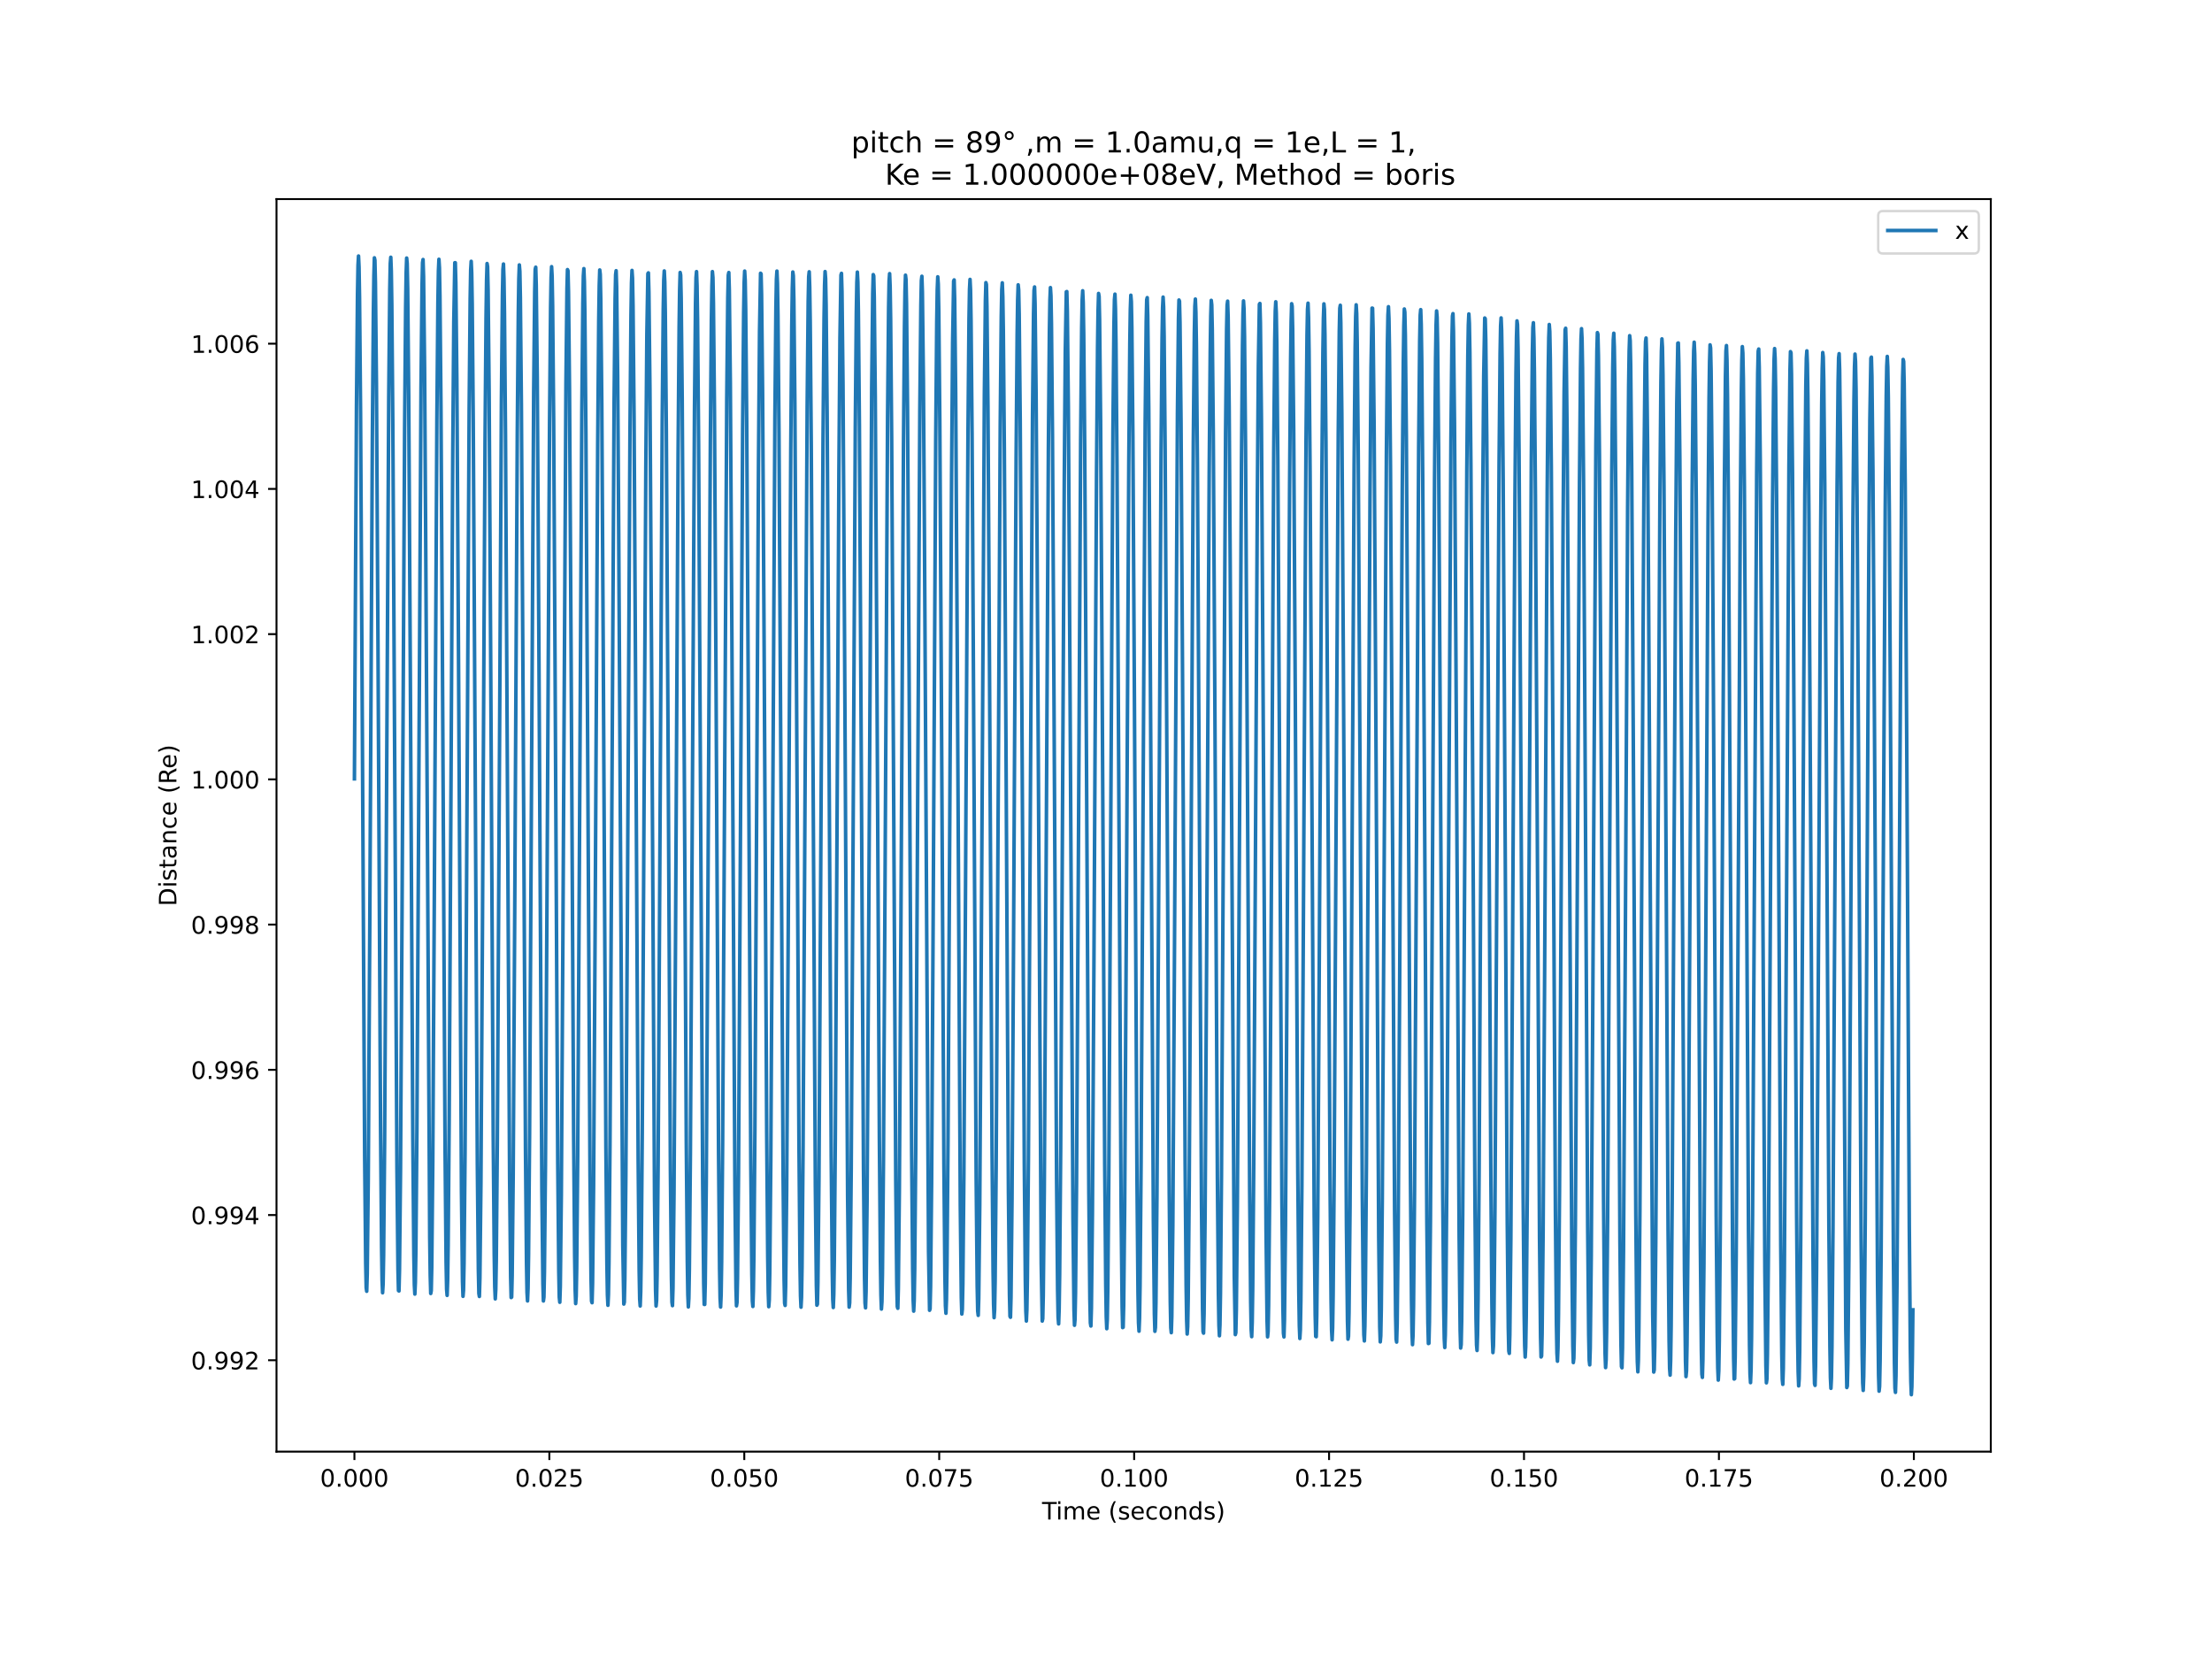 <?xml version="1.0" encoding="utf-8" standalone="no"?>
<!DOCTYPE svg PUBLIC "-//W3C//DTD SVG 1.1//EN"
  "http://www.w3.org/Graphics/SVG/1.1/DTD/svg11.dtd">
<!-- Created with matplotlib (https://matplotlib.org/) -->
<svg height="691.2pt" version="1.1" viewBox="0 0 921.6 691.2" width="921.6pt" xmlns="http://www.w3.org/2000/svg" xmlns:xlink="http://www.w3.org/1999/xlink">
 <defs>
  <style type="text/css">*{stroke-linecap:butt;stroke-linejoin:round;}</style>
 </defs>
 <g id="figure_1">
  <g id="patch_1">
   <path d="M 0 691.2 
L 921.6 691.2 
L 921.6 0 
L 0 0 
z
" style="fill:#ffffff;"/>
  </g>
  <g id="axes_1">
   <g id="patch_2">
    <path d="M 115.2 604.8 
L 829.44 604.8 
L 829.44 82.944 
L 115.2 82.944 
z
" style="fill:#ffffff;"/>
   </g>
   <g id="matplotlib.axis_1">
    <g id="xtick_1">
     <g id="line2d_1">
      <defs>
       <path d="M 0 0 
L 0 3.5 
" id="m31365d36eb" style="stroke:#000000;stroke-width:0.8;"/>
      </defs>
      <g>
       <use style="stroke:#000000;stroke-width:0.8;" x="147.664" xlink:href="#m31365d36eb" y="604.8"/>
      </g>
     </g>
     <g id="text_1">
      <!-- 0.000 -->
      <g transform="translate(133.35 619.398)scale(0.1 -0.1)">
       <defs>
        <path d="M 31.781 66.406 
Q 24.172 66.406 20.328 58.906 
Q 16.5 51.422 16.5 36.375 
Q 16.5 21.391 20.328 13.891 
Q 24.172 6.391 31.781 6.391 
Q 39.453 6.391 43.281 13.891 
Q 47.125 21.391 47.125 36.375 
Q 47.125 51.422 43.281 58.906 
Q 39.453 66.406 31.781 66.406 
z
M 31.781 74.219 
Q 44.047 74.219 50.516 64.516 
Q 56.984 54.828 56.984 36.375 
Q 56.984 17.969 50.516 8.266 
Q 44.047 -1.422 31.781 -1.422 
Q 19.531 -1.422 13.062 8.266 
Q 6.594 17.969 6.594 36.375 
Q 6.594 54.828 13.062 64.516 
Q 19.531 74.219 31.781 74.219 
z
" id="DejaVuSans-48"/>
        <path d="M 10.688 12.406 
L 21 12.406 
L 21 0 
L 10.688 0 
z
" id="DejaVuSans-46"/>
       </defs>
       <use xlink:href="#DejaVuSans-48"/>
       <use x="63.623" xlink:href="#DejaVuSans-46"/>
       <use x="95.41" xlink:href="#DejaVuSans-48"/>
       <use x="159.033" xlink:href="#DejaVuSans-48"/>
       <use x="222.656" xlink:href="#DejaVuSans-48"/>
      </g>
     </g>
    </g>
    <g id="xtick_2">
     <g id="line2d_2">
      <g>
       <use style="stroke:#000000;stroke-width:0.8;" x="228.88" xlink:href="#m31365d36eb" y="604.8"/>
      </g>
     </g>
     <g id="text_2">
      <!-- 0.025 -->
      <g transform="translate(214.565 619.398)scale(0.1 -0.1)">
       <defs>
        <path d="M 19.188 8.297 
L 53.609 8.297 
L 53.609 0 
L 7.328 0 
L 7.328 8.297 
Q 12.938 14.109 22.625 23.891 
Q 32.328 33.688 34.812 36.531 
Q 39.547 41.844 41.422 45.531 
Q 43.312 49.219 43.312 52.781 
Q 43.312 58.594 39.234 62.25 
Q 35.156 65.922 28.609 65.922 
Q 23.969 65.922 18.812 64.312 
Q 13.672 62.703 7.812 59.422 
L 7.812 69.391 
Q 13.766 71.781 18.938 73 
Q 24.125 74.219 28.422 74.219 
Q 39.75 74.219 46.484 68.547 
Q 53.219 62.891 53.219 53.422 
Q 53.219 48.922 51.531 44.891 
Q 49.859 40.875 45.406 35.406 
Q 44.188 33.984 37.641 27.219 
Q 31.109 20.453 19.188 8.297 
z
" id="DejaVuSans-50"/>
        <path d="M 10.797 72.906 
L 49.516 72.906 
L 49.516 64.594 
L 19.828 64.594 
L 19.828 46.734 
Q 21.969 47.469 24.109 47.828 
Q 26.266 48.188 28.422 48.188 
Q 40.625 48.188 47.75 41.5 
Q 54.891 34.812 54.891 23.391 
Q 54.891 11.625 47.562 5.094 
Q 40.234 -1.422 26.906 -1.422 
Q 22.312 -1.422 17.547 -0.641 
Q 12.797 0.141 7.719 1.703 
L 7.719 11.625 
Q 12.109 9.234 16.797 8.062 
Q 21.484 6.891 26.703 6.891 
Q 35.156 6.891 40.078 11.328 
Q 45.016 15.766 45.016 23.391 
Q 45.016 31 40.078 35.438 
Q 35.156 39.891 26.703 39.891 
Q 22.75 39.891 18.812 39.016 
Q 14.891 38.141 10.797 36.281 
z
" id="DejaVuSans-53"/>
       </defs>
       <use xlink:href="#DejaVuSans-48"/>
       <use x="63.623" xlink:href="#DejaVuSans-46"/>
       <use x="95.41" xlink:href="#DejaVuSans-48"/>
       <use x="159.033" xlink:href="#DejaVuSans-50"/>
       <use x="222.656" xlink:href="#DejaVuSans-53"/>
      </g>
     </g>
    </g>
    <g id="xtick_3">
     <g id="line2d_3">
      <g>
       <use style="stroke:#000000;stroke-width:0.8;" x="310.095" xlink:href="#m31365d36eb" y="604.8"/>
      </g>
     </g>
     <g id="text_3">
      <!-- 0.050 -->
      <g transform="translate(295.781 619.398)scale(0.1 -0.1)">
       <use xlink:href="#DejaVuSans-48"/>
       <use x="63.623" xlink:href="#DejaVuSans-46"/>
       <use x="95.41" xlink:href="#DejaVuSans-48"/>
       <use x="159.033" xlink:href="#DejaVuSans-53"/>
       <use x="222.656" xlink:href="#DejaVuSans-48"/>
      </g>
     </g>
    </g>
    <g id="xtick_4">
     <g id="line2d_4">
      <g>
       <use style="stroke:#000000;stroke-width:0.8;" x="391.31" xlink:href="#m31365d36eb" y="604.8"/>
      </g>
     </g>
     <g id="text_4">
      <!-- 0.075 -->
      <g transform="translate(376.996 619.398)scale(0.1 -0.1)">
       <defs>
        <path d="M 8.203 72.906 
L 55.078 72.906 
L 55.078 68.703 
L 28.609 0 
L 18.312 0 
L 43.219 64.594 
L 8.203 64.594 
z
" id="DejaVuSans-55"/>
       </defs>
       <use xlink:href="#DejaVuSans-48"/>
       <use x="63.623" xlink:href="#DejaVuSans-46"/>
       <use x="95.41" xlink:href="#DejaVuSans-48"/>
       <use x="159.033" xlink:href="#DejaVuSans-55"/>
       <use x="222.656" xlink:href="#DejaVuSans-53"/>
      </g>
     </g>
    </g>
    <g id="xtick_5">
     <g id="line2d_5">
      <g>
       <use style="stroke:#000000;stroke-width:0.8;" x="472.525" xlink:href="#m31365d36eb" y="604.8"/>
      </g>
     </g>
     <g id="text_5">
      <!-- 0.100 -->
      <g transform="translate(458.211 619.398)scale(0.1 -0.1)">
       <defs>
        <path d="M 12.406 8.297 
L 28.516 8.297 
L 28.516 63.922 
L 10.984 60.406 
L 10.984 69.391 
L 28.422 72.906 
L 38.281 72.906 
L 38.281 8.297 
L 54.391 8.297 
L 54.391 0 
L 12.406 0 
z
" id="DejaVuSans-49"/>
       </defs>
       <use xlink:href="#DejaVuSans-48"/>
       <use x="63.623" xlink:href="#DejaVuSans-46"/>
       <use x="95.41" xlink:href="#DejaVuSans-49"/>
       <use x="159.033" xlink:href="#DejaVuSans-48"/>
       <use x="222.656" xlink:href="#DejaVuSans-48"/>
      </g>
     </g>
    </g>
    <g id="xtick_6">
     <g id="line2d_6">
      <g>
       <use style="stroke:#000000;stroke-width:0.8;" x="553.74" xlink:href="#m31365d36eb" y="604.8"/>
      </g>
     </g>
     <g id="text_6">
      <!-- 0.125 -->
      <g transform="translate(539.426 619.398)scale(0.1 -0.1)">
       <use xlink:href="#DejaVuSans-48"/>
       <use x="63.623" xlink:href="#DejaVuSans-46"/>
       <use x="95.41" xlink:href="#DejaVuSans-49"/>
       <use x="159.033" xlink:href="#DejaVuSans-50"/>
       <use x="222.656" xlink:href="#DejaVuSans-53"/>
      </g>
     </g>
    </g>
    <g id="xtick_7">
     <g id="line2d_7">
      <g>
       <use style="stroke:#000000;stroke-width:0.8;" x="634.955" xlink:href="#m31365d36eb" y="604.8"/>
      </g>
     </g>
     <g id="text_7">
      <!-- 0.150 -->
      <g transform="translate(620.641 619.398)scale(0.1 -0.1)">
       <use xlink:href="#DejaVuSans-48"/>
       <use x="63.623" xlink:href="#DejaVuSans-46"/>
       <use x="95.41" xlink:href="#DejaVuSans-49"/>
       <use x="159.033" xlink:href="#DejaVuSans-53"/>
       <use x="222.656" xlink:href="#DejaVuSans-48"/>
      </g>
     </g>
    </g>
    <g id="xtick_8">
     <g id="line2d_8">
      <g>
       <use style="stroke:#000000;stroke-width:0.8;" x="716.17" xlink:href="#m31365d36eb" y="604.8"/>
      </g>
     </g>
     <g id="text_8">
      <!-- 0.175 -->
      <g transform="translate(701.856 619.398)scale(0.1 -0.1)">
       <use xlink:href="#DejaVuSans-48"/>
       <use x="63.623" xlink:href="#DejaVuSans-46"/>
       <use x="95.41" xlink:href="#DejaVuSans-49"/>
       <use x="159.033" xlink:href="#DejaVuSans-55"/>
       <use x="222.656" xlink:href="#DejaVuSans-53"/>
      </g>
     </g>
    </g>
    <g id="xtick_9">
     <g id="line2d_9">
      <g>
       <use style="stroke:#000000;stroke-width:0.8;" x="797.386" xlink:href="#m31365d36eb" y="604.8"/>
      </g>
     </g>
     <g id="text_9">
      <!-- 0.200 -->
      <g transform="translate(783.072 619.398)scale(0.1 -0.1)">
       <use xlink:href="#DejaVuSans-48"/>
       <use x="63.623" xlink:href="#DejaVuSans-46"/>
       <use x="95.41" xlink:href="#DejaVuSans-50"/>
       <use x="159.033" xlink:href="#DejaVuSans-48"/>
       <use x="222.656" xlink:href="#DejaVuSans-48"/>
      </g>
     </g>
    </g>
    <g id="text_10">
     <!-- Time (seconds) -->
     <g transform="translate(434.158 633.077)scale(0.1 -0.1)">
      <defs>
       <path d="M -0.297 72.906 
L 61.375 72.906 
L 61.375 64.594 
L 35.5 64.594 
L 35.5 0 
L 25.594 0 
L 25.594 64.594 
L -0.297 64.594 
z
" id="DejaVuSans-84"/>
       <path d="M 9.422 54.688 
L 18.406 54.688 
L 18.406 0 
L 9.422 0 
z
M 9.422 75.984 
L 18.406 75.984 
L 18.406 64.594 
L 9.422 64.594 
z
" id="DejaVuSans-105"/>
       <path d="M 52 44.188 
Q 55.375 50.25 60.062 53.125 
Q 64.75 56 71.094 56 
Q 79.641 56 84.281 50.016 
Q 88.922 44.047 88.922 33.016 
L 88.922 0 
L 79.891 0 
L 79.891 32.719 
Q 79.891 40.578 77.094 44.375 
Q 74.312 48.188 68.609 48.188 
Q 61.625 48.188 57.562 43.547 
Q 53.516 38.922 53.516 30.906 
L 53.516 0 
L 44.484 0 
L 44.484 32.719 
Q 44.484 40.625 41.703 44.406 
Q 38.922 48.188 33.109 48.188 
Q 26.219 48.188 22.156 43.531 
Q 18.109 38.875 18.109 30.906 
L 18.109 0 
L 9.078 0 
L 9.078 54.688 
L 18.109 54.688 
L 18.109 46.188 
Q 21.188 51.219 25.484 53.609 
Q 29.781 56 35.688 56 
Q 41.656 56 45.828 52.969 
Q 50 49.953 52 44.188 
z
" id="DejaVuSans-109"/>
       <path d="M 56.203 29.594 
L 56.203 25.203 
L 14.891 25.203 
Q 15.484 15.922 20.484 11.062 
Q 25.484 6.203 34.422 6.203 
Q 39.594 6.203 44.453 7.469 
Q 49.312 8.734 54.109 11.281 
L 54.109 2.781 
Q 49.266 0.734 44.188 -0.344 
Q 39.109 -1.422 33.891 -1.422 
Q 20.797 -1.422 13.156 6.188 
Q 5.516 13.812 5.516 26.812 
Q 5.516 40.234 12.766 48.109 
Q 20.016 56 32.328 56 
Q 43.359 56 49.781 48.891 
Q 56.203 41.797 56.203 29.594 
z
M 47.219 32.234 
Q 47.125 39.594 43.094 43.984 
Q 39.062 48.391 32.422 48.391 
Q 24.906 48.391 20.391 44.141 
Q 15.875 39.891 15.188 32.172 
z
" id="DejaVuSans-101"/>
       <path id="DejaVuSans-32"/>
       <path d="M 31 75.875 
Q 24.469 64.656 21.281 53.656 
Q 18.109 42.672 18.109 31.391 
Q 18.109 20.125 21.312 9.062 
Q 24.516 -2 31 -13.188 
L 23.188 -13.188 
Q 15.875 -1.703 12.234 9.375 
Q 8.594 20.453 8.594 31.391 
Q 8.594 42.281 12.203 53.312 
Q 15.828 64.359 23.188 75.875 
z
" id="DejaVuSans-40"/>
       <path d="M 44.281 53.078 
L 44.281 44.578 
Q 40.484 46.531 36.375 47.5 
Q 32.281 48.484 27.875 48.484 
Q 21.188 48.484 17.844 46.438 
Q 14.5 44.391 14.5 40.281 
Q 14.5 37.156 16.891 35.375 
Q 19.281 33.594 26.516 31.984 
L 29.594 31.297 
Q 39.156 29.25 43.188 25.516 
Q 47.219 21.781 47.219 15.094 
Q 47.219 7.469 41.188 3.016 
Q 35.156 -1.422 24.609 -1.422 
Q 20.219 -1.422 15.453 -0.562 
Q 10.688 0.297 5.422 2 
L 5.422 11.281 
Q 10.406 8.688 15.234 7.391 
Q 20.062 6.109 24.812 6.109 
Q 31.156 6.109 34.562 8.281 
Q 37.984 10.453 37.984 14.406 
Q 37.984 18.062 35.516 20.016 
Q 33.062 21.969 24.703 23.781 
L 21.578 24.516 
Q 13.234 26.266 9.516 29.906 
Q 5.812 33.547 5.812 39.891 
Q 5.812 47.609 11.281 51.797 
Q 16.75 56 26.812 56 
Q 31.781 56 36.172 55.266 
Q 40.578 54.547 44.281 53.078 
z
" id="DejaVuSans-115"/>
       <path d="M 48.781 52.594 
L 48.781 44.188 
Q 44.969 46.297 41.141 47.344 
Q 37.312 48.391 33.406 48.391 
Q 24.656 48.391 19.812 42.844 
Q 14.984 37.312 14.984 27.297 
Q 14.984 17.281 19.812 11.734 
Q 24.656 6.203 33.406 6.203 
Q 37.312 6.203 41.141 7.25 
Q 44.969 8.297 48.781 10.406 
L 48.781 2.094 
Q 45.016 0.344 40.984 -0.531 
Q 36.969 -1.422 32.422 -1.422 
Q 20.062 -1.422 12.781 6.344 
Q 5.516 14.109 5.516 27.297 
Q 5.516 40.672 12.859 48.328 
Q 20.219 56 33.016 56 
Q 37.156 56 41.109 55.141 
Q 45.062 54.297 48.781 52.594 
z
" id="DejaVuSans-99"/>
       <path d="M 30.609 48.391 
Q 23.391 48.391 19.188 42.75 
Q 14.984 37.109 14.984 27.297 
Q 14.984 17.484 19.156 11.844 
Q 23.344 6.203 30.609 6.203 
Q 37.797 6.203 41.984 11.859 
Q 46.188 17.531 46.188 27.297 
Q 46.188 37.016 41.984 42.703 
Q 37.797 48.391 30.609 48.391 
z
M 30.609 56 
Q 42.328 56 49.016 48.375 
Q 55.719 40.766 55.719 27.297 
Q 55.719 13.875 49.016 6.219 
Q 42.328 -1.422 30.609 -1.422 
Q 18.844 -1.422 12.172 6.219 
Q 5.516 13.875 5.516 27.297 
Q 5.516 40.766 12.172 48.375 
Q 18.844 56 30.609 56 
z
" id="DejaVuSans-111"/>
       <path d="M 54.891 33.016 
L 54.891 0 
L 45.906 0 
L 45.906 32.719 
Q 45.906 40.484 42.875 44.328 
Q 39.844 48.188 33.797 48.188 
Q 26.516 48.188 22.312 43.547 
Q 18.109 38.922 18.109 30.906 
L 18.109 0 
L 9.078 0 
L 9.078 54.688 
L 18.109 54.688 
L 18.109 46.188 
Q 21.344 51.125 25.703 53.562 
Q 30.078 56 35.797 56 
Q 45.219 56 50.047 50.172 
Q 54.891 44.344 54.891 33.016 
z
" id="DejaVuSans-110"/>
       <path d="M 45.406 46.391 
L 45.406 75.984 
L 54.391 75.984 
L 54.391 0 
L 45.406 0 
L 45.406 8.203 
Q 42.578 3.328 38.25 0.953 
Q 33.938 -1.422 27.875 -1.422 
Q 17.969 -1.422 11.734 6.484 
Q 5.516 14.406 5.516 27.297 
Q 5.516 40.188 11.734 48.094 
Q 17.969 56 27.875 56 
Q 33.938 56 38.25 53.625 
Q 42.578 51.266 45.406 46.391 
z
M 14.797 27.297 
Q 14.797 17.391 18.875 11.75 
Q 22.953 6.109 30.078 6.109 
Q 37.203 6.109 41.297 11.75 
Q 45.406 17.391 45.406 27.297 
Q 45.406 37.203 41.297 42.844 
Q 37.203 48.484 30.078 48.484 
Q 22.953 48.484 18.875 42.844 
Q 14.797 37.203 14.797 27.297 
z
" id="DejaVuSans-100"/>
       <path d="M 8.016 75.875 
L 15.828 75.875 
Q 23.141 64.359 26.781 53.312 
Q 30.422 42.281 30.422 31.391 
Q 30.422 20.453 26.781 9.375 
Q 23.141 -1.703 15.828 -13.188 
L 8.016 -13.188 
Q 14.5 -2 17.703 9.062 
Q 20.906 20.125 20.906 31.391 
Q 20.906 42.672 17.703 53.656 
Q 14.5 64.656 8.016 75.875 
z
" id="DejaVuSans-41"/>
      </defs>
      <use xlink:href="#DejaVuSans-84"/>
      <use x="57.959" xlink:href="#DejaVuSans-105"/>
      <use x="85.742" xlink:href="#DejaVuSans-109"/>
      <use x="183.154" xlink:href="#DejaVuSans-101"/>
      <use x="244.678" xlink:href="#DejaVuSans-32"/>
      <use x="276.465" xlink:href="#DejaVuSans-40"/>
      <use x="315.479" xlink:href="#DejaVuSans-115"/>
      <use x="367.578" xlink:href="#DejaVuSans-101"/>
      <use x="429.102" xlink:href="#DejaVuSans-99"/>
      <use x="484.082" xlink:href="#DejaVuSans-111"/>
      <use x="545.264" xlink:href="#DejaVuSans-110"/>
      <use x="608.643" xlink:href="#DejaVuSans-100"/>
      <use x="672.119" xlink:href="#DejaVuSans-115"/>
      <use x="724.219" xlink:href="#DejaVuSans-41"/>
     </g>
    </g>
   </g>
   <g id="matplotlib.axis_2">
    <g id="ytick_1">
     <g id="line2d_10">
      <defs>
       <path d="M 0 0 
L -3.5 0 
" id="mdbbb592a70" style="stroke:#000000;stroke-width:0.8;"/>
      </defs>
      <g>
       <use style="stroke:#000000;stroke-width:0.8;" x="115.2" xlink:href="#mdbbb592a70" y="566.727"/>
      </g>
     </g>
     <g id="text_11">
      <!-- 0.992 -->
      <g transform="translate(79.572 570.526)scale(0.1 -0.1)">
       <defs>
        <path d="M 10.984 1.516 
L 10.984 10.5 
Q 14.703 8.734 18.5 7.812 
Q 22.312 6.891 25.984 6.891 
Q 35.75 6.891 40.891 13.453 
Q 46.047 20.016 46.781 33.406 
Q 43.953 29.203 39.594 26.953 
Q 35.25 24.703 29.984 24.703 
Q 19.047 24.703 12.672 31.312 
Q 6.297 37.938 6.297 49.422 
Q 6.297 60.641 12.938 67.422 
Q 19.578 74.219 30.609 74.219 
Q 43.266 74.219 49.922 64.516 
Q 56.594 54.828 56.594 36.375 
Q 56.594 19.141 48.406 8.859 
Q 40.234 -1.422 26.422 -1.422 
Q 22.703 -1.422 18.891 -0.688 
Q 15.094 0.047 10.984 1.516 
z
M 30.609 32.422 
Q 37.25 32.422 41.125 36.953 
Q 45.016 41.5 45.016 49.422 
Q 45.016 57.281 41.125 61.844 
Q 37.25 66.406 30.609 66.406 
Q 23.969 66.406 20.094 61.844 
Q 16.219 57.281 16.219 49.422 
Q 16.219 41.5 20.094 36.953 
Q 23.969 32.422 30.609 32.422 
z
" id="DejaVuSans-57"/>
       </defs>
       <use xlink:href="#DejaVuSans-48"/>
       <use x="63.623" xlink:href="#DejaVuSans-46"/>
       <use x="95.41" xlink:href="#DejaVuSans-57"/>
       <use x="159.033" xlink:href="#DejaVuSans-57"/>
       <use x="222.656" xlink:href="#DejaVuSans-50"/>
      </g>
     </g>
    </g>
    <g id="ytick_2">
     <g id="line2d_11">
      <g>
       <use style="stroke:#000000;stroke-width:0.8;" x="115.2" xlink:href="#mdbbb592a70" y="506.222"/>
      </g>
     </g>
     <g id="text_12">
      <!-- 0.994 -->
      <g transform="translate(79.572 510.021)scale(0.1 -0.1)">
       <defs>
        <path d="M 37.797 64.312 
L 12.891 25.391 
L 37.797 25.391 
z
M 35.203 72.906 
L 47.609 72.906 
L 47.609 25.391 
L 58.016 25.391 
L 58.016 17.188 
L 47.609 17.188 
L 47.609 0 
L 37.797 0 
L 37.797 17.188 
L 4.891 17.188 
L 4.891 26.703 
z
" id="DejaVuSans-52"/>
       </defs>
       <use xlink:href="#DejaVuSans-48"/>
       <use x="63.623" xlink:href="#DejaVuSans-46"/>
       <use x="95.41" xlink:href="#DejaVuSans-57"/>
       <use x="159.033" xlink:href="#DejaVuSans-57"/>
       <use x="222.656" xlink:href="#DejaVuSans-52"/>
      </g>
     </g>
    </g>
    <g id="ytick_3">
     <g id="line2d_12">
      <g>
       <use style="stroke:#000000;stroke-width:0.8;" x="115.2" xlink:href="#mdbbb592a70" y="445.717"/>
      </g>
     </g>
     <g id="text_13">
      <!-- 0.996 -->
      <g transform="translate(79.572 449.516)scale(0.1 -0.1)">
       <defs>
        <path d="M 33.016 40.375 
Q 26.375 40.375 22.484 35.828 
Q 18.609 31.297 18.609 23.391 
Q 18.609 15.531 22.484 10.953 
Q 26.375 6.391 33.016 6.391 
Q 39.656 6.391 43.531 10.953 
Q 47.406 15.531 47.406 23.391 
Q 47.406 31.297 43.531 35.828 
Q 39.656 40.375 33.016 40.375 
z
M 52.594 71.297 
L 52.594 62.312 
Q 48.875 64.062 45.094 64.984 
Q 41.312 65.922 37.594 65.922 
Q 27.828 65.922 22.672 59.328 
Q 17.531 52.734 16.797 39.406 
Q 19.672 43.656 24.016 45.922 
Q 28.375 48.188 33.594 48.188 
Q 44.578 48.188 50.953 41.516 
Q 57.328 34.859 57.328 23.391 
Q 57.328 12.156 50.688 5.359 
Q 44.047 -1.422 33.016 -1.422 
Q 20.359 -1.422 13.672 8.266 
Q 6.984 17.969 6.984 36.375 
Q 6.984 53.656 15.188 63.938 
Q 23.391 74.219 37.203 74.219 
Q 40.922 74.219 44.703 73.484 
Q 48.484 72.75 52.594 71.297 
z
" id="DejaVuSans-54"/>
       </defs>
       <use xlink:href="#DejaVuSans-48"/>
       <use x="63.623" xlink:href="#DejaVuSans-46"/>
       <use x="95.41" xlink:href="#DejaVuSans-57"/>
       <use x="159.033" xlink:href="#DejaVuSans-57"/>
       <use x="222.656" xlink:href="#DejaVuSans-54"/>
      </g>
     </g>
    </g>
    <g id="ytick_4">
     <g id="line2d_13">
      <g>
       <use style="stroke:#000000;stroke-width:0.8;" x="115.2" xlink:href="#mdbbb592a70" y="385.212"/>
      </g>
     </g>
     <g id="text_14">
      <!-- 0.998 -->
      <g transform="translate(79.572 389.011)scale(0.1 -0.1)">
       <defs>
        <path d="M 31.781 34.625 
Q 24.75 34.625 20.719 30.859 
Q 16.703 27.094 16.703 20.516 
Q 16.703 13.922 20.719 10.156 
Q 24.75 6.391 31.781 6.391 
Q 38.812 6.391 42.859 10.172 
Q 46.922 13.969 46.922 20.516 
Q 46.922 27.094 42.891 30.859 
Q 38.875 34.625 31.781 34.625 
z
M 21.922 38.812 
Q 15.578 40.375 12.031 44.719 
Q 8.5 49.078 8.5 55.328 
Q 8.5 64.062 14.719 69.141 
Q 20.953 74.219 31.781 74.219 
Q 42.672 74.219 48.875 69.141 
Q 55.078 64.062 55.078 55.328 
Q 55.078 49.078 51.531 44.719 
Q 48 40.375 41.703 38.812 
Q 48.828 37.156 52.797 32.312 
Q 56.781 27.484 56.781 20.516 
Q 56.781 9.906 50.312 4.234 
Q 43.844 -1.422 31.781 -1.422 
Q 19.734 -1.422 13.25 4.234 
Q 6.781 9.906 6.781 20.516 
Q 6.781 27.484 10.781 32.312 
Q 14.797 37.156 21.922 38.812 
z
M 18.312 54.391 
Q 18.312 48.734 21.844 45.562 
Q 25.391 42.391 31.781 42.391 
Q 38.141 42.391 41.719 45.562 
Q 45.312 48.734 45.312 54.391 
Q 45.312 60.062 41.719 63.234 
Q 38.141 66.406 31.781 66.406 
Q 25.391 66.406 21.844 63.234 
Q 18.312 60.062 18.312 54.391 
z
" id="DejaVuSans-56"/>
       </defs>
       <use xlink:href="#DejaVuSans-48"/>
       <use x="63.623" xlink:href="#DejaVuSans-46"/>
       <use x="95.41" xlink:href="#DejaVuSans-57"/>
       <use x="159.033" xlink:href="#DejaVuSans-57"/>
       <use x="222.656" xlink:href="#DejaVuSans-56"/>
      </g>
     </g>
    </g>
    <g id="ytick_5">
     <g id="line2d_14">
      <g>
       <use style="stroke:#000000;stroke-width:0.8;" x="115.2" xlink:href="#mdbbb592a70" y="324.707"/>
      </g>
     </g>
     <g id="text_15">
      <!-- 1.000 -->
      <g transform="translate(79.572 328.506)scale(0.1 -0.1)">
       <use xlink:href="#DejaVuSans-49"/>
       <use x="63.623" xlink:href="#DejaVuSans-46"/>
       <use x="95.41" xlink:href="#DejaVuSans-48"/>
       <use x="159.033" xlink:href="#DejaVuSans-48"/>
       <use x="222.656" xlink:href="#DejaVuSans-48"/>
      </g>
     </g>
    </g>
    <g id="ytick_6">
     <g id="line2d_15">
      <g>
       <use style="stroke:#000000;stroke-width:0.8;" x="115.2" xlink:href="#mdbbb592a70" y="264.202"/>
      </g>
     </g>
     <g id="text_16">
      <!-- 1.002 -->
      <g transform="translate(79.572 268.001)scale(0.1 -0.1)">
       <use xlink:href="#DejaVuSans-49"/>
       <use x="63.623" xlink:href="#DejaVuSans-46"/>
       <use x="95.41" xlink:href="#DejaVuSans-48"/>
       <use x="159.033" xlink:href="#DejaVuSans-48"/>
       <use x="222.656" xlink:href="#DejaVuSans-50"/>
      </g>
     </g>
    </g>
    <g id="ytick_7">
     <g id="line2d_16">
      <g>
       <use style="stroke:#000000;stroke-width:0.8;" x="115.2" xlink:href="#mdbbb592a70" y="203.697"/>
      </g>
     </g>
     <g id="text_17">
      <!-- 1.004 -->
      <g transform="translate(79.572 207.496)scale(0.1 -0.1)">
       <use xlink:href="#DejaVuSans-49"/>
       <use x="63.623" xlink:href="#DejaVuSans-46"/>
       <use x="95.41" xlink:href="#DejaVuSans-48"/>
       <use x="159.033" xlink:href="#DejaVuSans-48"/>
       <use x="222.656" xlink:href="#DejaVuSans-52"/>
      </g>
     </g>
    </g>
    <g id="ytick_8">
     <g id="line2d_17">
      <g>
       <use style="stroke:#000000;stroke-width:0.8;" x="115.2" xlink:href="#mdbbb592a70" y="143.191"/>
      </g>
     </g>
     <g id="text_18">
      <!-- 1.006 -->
      <g transform="translate(79.572 146.991)scale(0.1 -0.1)">
       <use xlink:href="#DejaVuSans-49"/>
       <use x="63.623" xlink:href="#DejaVuSans-46"/>
       <use x="95.41" xlink:href="#DejaVuSans-48"/>
       <use x="159.033" xlink:href="#DejaVuSans-48"/>
       <use x="222.656" xlink:href="#DejaVuSans-54"/>
      </g>
     </g>
    </g>
    <g id="text_19">
     <!-- Distance (Re) -->
     <g transform="translate(73.492 377.551)rotate(-90)scale(0.1 -0.1)">
      <defs>
       <path d="M 19.672 64.797 
L 19.672 8.109 
L 31.594 8.109 
Q 46.688 8.109 53.688 14.938 
Q 60.688 21.781 60.688 36.531 
Q 60.688 51.172 53.688 57.984 
Q 46.688 64.797 31.594 64.797 
z
M 9.812 72.906 
L 30.078 72.906 
Q 51.266 72.906 61.172 64.094 
Q 71.094 55.281 71.094 36.531 
Q 71.094 17.672 61.125 8.828 
Q 51.172 0 30.078 0 
L 9.812 0 
z
" id="DejaVuSans-68"/>
       <path d="M 18.312 70.219 
L 18.312 54.688 
L 36.812 54.688 
L 36.812 47.703 
L 18.312 47.703 
L 18.312 18.016 
Q 18.312 11.328 20.141 9.422 
Q 21.969 7.516 27.594 7.516 
L 36.812 7.516 
L 36.812 0 
L 27.594 0 
Q 17.188 0 13.234 3.875 
Q 9.281 7.766 9.281 18.016 
L 9.281 47.703 
L 2.688 47.703 
L 2.688 54.688 
L 9.281 54.688 
L 9.281 70.219 
z
" id="DejaVuSans-116"/>
       <path d="M 34.281 27.484 
Q 23.391 27.484 19.188 25 
Q 14.984 22.516 14.984 16.5 
Q 14.984 11.719 18.141 8.906 
Q 21.297 6.109 26.703 6.109 
Q 34.188 6.109 38.703 11.406 
Q 43.219 16.703 43.219 25.484 
L 43.219 27.484 
z
M 52.203 31.203 
L 52.203 0 
L 43.219 0 
L 43.219 8.297 
Q 40.141 3.328 35.547 0.953 
Q 30.953 -1.422 24.312 -1.422 
Q 15.922 -1.422 10.953 3.297 
Q 6 8.016 6 15.922 
Q 6 25.141 12.172 29.828 
Q 18.359 34.516 30.609 34.516 
L 43.219 34.516 
L 43.219 35.406 
Q 43.219 41.609 39.141 45 
Q 35.062 48.391 27.688 48.391 
Q 23 48.391 18.547 47.266 
Q 14.109 46.141 10.016 43.891 
L 10.016 52.203 
Q 14.938 54.109 19.578 55.047 
Q 24.219 56 28.609 56 
Q 40.484 56 46.344 49.844 
Q 52.203 43.703 52.203 31.203 
z
" id="DejaVuSans-97"/>
       <path d="M 44.391 34.188 
Q 47.562 33.109 50.562 29.594 
Q 53.562 26.078 56.594 19.922 
L 66.609 0 
L 56 0 
L 46.688 18.703 
Q 43.062 26.031 39.672 28.422 
Q 36.281 30.812 30.422 30.812 
L 19.672 30.812 
L 19.672 0 
L 9.812 0 
L 9.812 72.906 
L 32.078 72.906 
Q 44.578 72.906 50.734 67.672 
Q 56.891 62.453 56.891 51.906 
Q 56.891 45.016 53.688 40.469 
Q 50.484 35.938 44.391 34.188 
z
M 19.672 64.797 
L 19.672 38.922 
L 32.078 38.922 
Q 39.203 38.922 42.844 42.219 
Q 46.484 45.516 46.484 51.906 
Q 46.484 58.297 42.844 61.547 
Q 39.203 64.797 32.078 64.797 
z
" id="DejaVuSans-82"/>
      </defs>
      <use xlink:href="#DejaVuSans-68"/>
      <use x="77.002" xlink:href="#DejaVuSans-105"/>
      <use x="104.785" xlink:href="#DejaVuSans-115"/>
      <use x="156.885" xlink:href="#DejaVuSans-116"/>
      <use x="196.094" xlink:href="#DejaVuSans-97"/>
      <use x="257.373" xlink:href="#DejaVuSans-110"/>
      <use x="320.752" xlink:href="#DejaVuSans-99"/>
      <use x="375.732" xlink:href="#DejaVuSans-101"/>
      <use x="437.256" xlink:href="#DejaVuSans-32"/>
      <use x="469.043" xlink:href="#DejaVuSans-40"/>
      <use x="508.057" xlink:href="#DejaVuSans-82"/>
      <use x="573.039" xlink:href="#DejaVuSans-101"/>
      <use x="634.562" xlink:href="#DejaVuSans-41"/>
     </g>
    </g>
   </g>
   <g id="line2d_18">
    <path clip-path="url(#p93aa438ff8)" d="M 147.665 324.49 
L 148.519 169.556 
L 148.946 122.609 
L 149.159 110.498 
L 149.373 106.665 
L 149.586 111.252 
L 149.799 124.091 
L 150.226 172.294 
L 150.866 285.415 
L 151.933 481.887 
L 152.36 526.307 
L 152.573 536.501 
L 152.787 537.992 
L 153 530.716 
L 153.427 491.457 
L 154.067 385.319 
L 155.134 183.084 
L 155.561 130.312 
L 155.774 114.804 
L 155.987 107.418 
L 156.201 108.428 
L 156.414 117.805 
L 156.841 159.927 
L 157.481 267.701 
L 158.548 469.011 
L 158.975 519.605 
L 159.188 533.39 
L 159.402 538.612 
L 159.615 535.049 
L 159.828 522.852 
L 160.255 474.961 
L 160.895 361.346 
L 161.962 165.445 
L 162.389 120.639 
L 162.602 109.752 
L 162.816 107.184 
L 163.029 113.03 
L 163.243 127.073 
L 163.669 177.353 
L 164.309 292.188 
L 165.376 486.621 
L 165.803 528.788 
L 166.017 537.698 
L 166.23 537.873 
L 166.443 529.304 
L 166.87 487.741 
L 167.51 379.517 
L 168.577 178.702 
L 169.004 127.96 
L 169.217 113.647 
L 169.431 107.516 
L 169.644 109.799 
L 169.857 120.412 
L 170.284 164.728 
L 170.924 274.495 
L 171.991 474.273 
L 172.418 522.73 
L 172.631 535.257 
L 172.845 539.164 
L 173.058 534.286 
L 173.272 520.829 
L 173.698 470.789 
L 174.339 355.473 
L 175.405 161.677 
L 175.832 119.067 
L 176.046 109.42 
L 176.259 108.129 
L 176.472 115.241 
L 176.899 153.299 
L 177.326 217.907 
L 179.033 515.266 
L 179.246 531.311 
L 179.46 538.917 
L 179.673 537.761 
L 179.886 527.894 
L 180.313 484.044 
L 180.953 373.815 
L 182.02 174.616 
L 182.447 125.97 
L 182.66 112.875 
L 182.874 108.021 
L 183.087 111.584 
L 183.301 123.438 
L 183.727 169.935 
L 184.368 281.61 
L 185.434 479.646 
L 185.861 525.889 
L 186.075 537.132 
L 186.288 539.703 
L 186.501 533.498 
L 186.715 518.775 
L 187.141 466.605 
L 187.782 349.677 
L 188.635 188.638 
L 189.062 134.29 
L 189.489 109.46 
L 189.702 109.463 
L 189.915 117.845 
L 190.342 158.2 
L 190.982 264.332 
L 192.263 496.365 
L 192.689 533.825 
L 192.903 540.098 
L 193.116 537.595 
L 193.33 526.419 
L 193.756 480.292 
L 194.396 368.131 
L 195.463 170.754 
L 195.89 124.275 
L 196.103 112.428 
L 196.317 108.872 
L 196.53 113.733 
L 196.744 126.839 
L 197.17 175.5 
L 197.81 289.011 
L 198.877 485.075 
L 199.304 529.023 
L 199.518 538.944 
L 199.731 540.156 
L 199.944 532.606 
L 200.371 492.854 
L 201.011 386.277 
L 202.078 184.404 
L 202.505 132.115 
L 202.718 116.889 
L 202.932 109.802 
L 203.145 111.119 
L 203.358 120.787 
L 203.785 163.44 
L 204.425 271.7 
L 205.492 472.67 
L 205.919 522.762 
L 206.132 536.252 
L 206.346 541.162 
L 206.559 537.289 
L 206.772 524.791 
L 207.199 476.388 
L 207.839 362.372 
L 208.906 167.036 
L 209.333 122.8 
L 209.546 112.237 
L 209.76 110.001 
L 209.973 116.178 
L 210.186 130.539 
L 210.613 181.357 
L 211.253 296.624 
L 212.32 490.481 
L 212.747 532.041 
L 212.96 540.608 
L 213.174 540.432 
L 213.387 531.52 
L 213.814 489.349 
L 214.454 380.593 
L 215.521 180.249 
L 215.948 130.106 
L 216.161 116.139 
L 216.374 110.376 
L 216.588 113.026 
L 216.801 123.993 
L 217.228 168.94 
L 217.868 279.255 
L 218.935 478.534 
L 219.362 526.347 
L 219.575 538.5 
L 219.788 542.017 
L 220.002 536.75 
L 220.215 522.921 
L 220.642 472.251 
L 221.282 356.459 
L 222.349 163.382 
L 222.776 121.473 
L 222.989 112.222 
L 223.202 111.331 
L 223.416 118.843 
L 223.842 157.623 
L 224.483 262.248 
L 225.763 495.768 
L 226.19 534.853 
L 226.403 542.031 
L 226.616 540.443 
L 226.83 530.154 
L 227.256 485.564 
L 227.897 374.704 
L 228.963 176.113 
L 229.39 128.191 
L 229.604 115.518 
L 229.817 111.101 
L 230.03 115.104 
L 230.244 127.383 
L 230.67 174.613 
L 231.311 286.908 
L 232.377 484.251 
L 232.804 529.695 
L 233.017 540.477 
L 233.231 542.574 
L 233.444 535.895 
L 233.871 497.709 
L 234.511 392.575 
L 235.791 159.74 
L 236.218 120.232 
L 236.431 112.32 
L 236.645 112.796 
L 236.858 121.646 
L 237.285 162.838 
L 237.925 269.738 
L 238.992 471.607 
L 239.419 523.067 
L 239.632 537.366 
L 239.845 543.127 
L 240.059 540.107 
L 240.272 528.431 
L 240.699 481.438 
L 241.339 368.562 
L 242.406 171.944 
L 242.833 126.323 
L 243.046 114.967 
L 243.259 111.919 
L 243.473 117.289 
L 243.686 130.878 
L 244.113 180.372 
L 244.753 294.557 
L 245.82 489.728 
L 246.247 532.721 
L 246.46 542.103 
L 246.673 542.76 
L 246.887 534.661 
L 247.313 493.935 
L 247.954 386.464 
L 249.02 185.172 
L 249.447 133.745 
L 249.66 119.027 
L 249.874 112.475 
L 250.087 114.332 
L 250.301 124.527 
L 250.727 168.11 
L 251.367 277.2 
L 252.434 477.443 
L 252.861 526.58 
L 253.074 539.508 
L 253.288 543.833 
L 253.501 539.371 
L 253.715 526.313 
L 254.141 476.947 
L 254.781 362.157 
L 255.848 167.728 
L 256.275 124.469 
L 256.488 114.455 
L 256.702 112.788 
L 256.915 119.529 
L 257.342 156.912 
L 257.769 221.012 
L 259.476 518.985 
L 259.902 543.324 
L 260.116 542.531 
L 260.329 533.015 
L 260.756 489.78 
L 261.396 380.077 
L 262.463 180.441 
L 262.889 131.253 
L 263.103 117.845 
L 263.316 112.666 
L 263.53 115.904 
L 263.743 127.441 
L 264.17 173.379 
L 264.81 284.553 
L 265.877 482.946 
L 266.303 529.699 
L 266.517 541.238 
L 266.73 544.117 
L 266.944 538.217 
L 267.157 523.785 
L 267.584 472.094 
L 268.224 355.514 
L 269.077 194.134 
L 269.504 139.342 
L 269.931 113.968 
L 270.144 113.683 
L 270.357 121.786 
L 270.784 161.633 
L 271.424 267.264 
L 272.705 499.665 
L 273.131 537.59 
L 273.345 544.123 
L 273.558 541.881 
L 273.771 530.96 
L 274.198 485.267 
L 274.838 373.456 
L 275.905 175.684 
L 276.332 128.779 
L 276.545 116.69 
L 276.759 112.886 
L 276.972 117.502 
L 277.185 130.362 
L 277.612 178.605 
L 278.252 291.741 
L 279.319 488.08 
L 279.746 532.406 
L 279.959 542.549 
L 280.173 543.986 
L 280.386 536.659 
L 280.813 497.303 
L 281.453 391.07 
L 282.52 188.912 
L 282.946 136.266 
L 283.16 120.831 
L 283.373 113.524 
L 283.587 114.617 
L 283.8 124.066 
L 284.227 166.325 
L 284.867 274.203 
L 285.934 475.322 
L 286.36 525.728 
L 286.574 539.407 
L 286.787 544.516 
L 287 540.841 
L 287.214 528.536 
L 287.641 480.454 
L 288.281 366.672 
L 289.348 170.956 
L 289.774 126.366 
L 289.988 115.601 
L 290.201 113.16 
L 290.414 119.136 
L 290.628 133.301 
L 291.055 183.78 
L 291.695 298.748 
L 292.762 492.847 
L 293.188 534.723 
L 293.402 543.47 
L 293.615 543.479 
L 293.828 534.748 
L 294.255 492.892 
L 294.895 384.394 
L 295.962 183.748 
L 296.389 133.276 
L 296.602 119.121 
L 296.816 113.16 
L 297.029 115.616 
L 297.242 126.392 
L 297.669 170.992 
L 298.309 280.983 
L 299.376 480.425 
L 299.803 528.532 
L 300.016 540.857 
L 300.23 544.557 
L 300.443 539.471 
L 300.656 525.813 
L 301.083 475.427 
L 301.723 359.826 
L 302.79 166.34 
L 303.217 124.076 
L 303.43 114.628 
L 303.644 113.542 
L 303.857 120.852 
L 304.284 159.271 
L 304.924 263.528 
L 306.204 497.283 
L 306.631 536.701 
L 306.844 544.067 
L 307.058 542.668 
L 307.271 532.564 
L 307.698 488.294 
L 308.338 377.679 
L 309.405 178.728 
L 309.832 130.449 
L 310.045 117.57 
L 310.258 112.943 
L 310.472 116.737 
L 310.685 128.808 
L 311.112 175.677 
L 311.752 287.644 
L 312.819 485.238 
L 313.246 531.03 
L 313.459 542.015 
L 313.672 544.321 
L 313.886 537.853 
L 314.099 522.881 
L 314.526 470.284 
L 315.166 353.013 
L 316.02 192.197 
L 316.446 138.217 
L 316.873 113.845 
L 317.086 114.087 
L 317.3 122.71 
L 317.727 163.483 
L 318.367 269.98 
L 319.434 472.055 
L 319.86 523.891 
L 320.074 538.418 
L 320.287 544.419 
L 320.501 541.642 
L 320.714 530.2 
L 321.141 483.604 
L 321.781 371.029 
L 322.848 173.945 
L 323.274 127.867 
L 323.488 116.258 
L 323.701 112.943 
L 323.915 118.05 
L 324.128 131.383 
L 324.555 180.437 
L 325.195 294.247 
L 326.262 489.831 
L 326.689 533.305 
L 326.902 542.963 
L 327.115 543.903 
L 327.329 536.084 
L 327.755 495.85 
L 328.396 388.805 
L 329.463 187.105 
L 329.889 135.184 
L 330.103 120.181 
L 330.316 113.326 
L 330.529 114.876 
L 330.743 124.776 
L 331.17 167.829 
L 331.81 276.435 
L 332.877 477.049 
L 333.303 526.722 
L 333.517 539.965 
L 333.73 544.622 
L 333.944 540.491 
L 334.157 527.75 
L 334.584 478.919 
L 335.224 364.532 
L 336.291 169.474 
L 336.718 125.605 
L 336.931 115.252 
L 337.144 113.236 
L 337.358 119.626 
L 337.571 134.192 
L 337.998 185.352 
L 338.638 300.869 
L 339.705 494.295 
L 340.132 535.453 
L 340.345 543.795 
L 340.558 543.391 
L 340.772 534.254 
L 341.199 491.682 
L 341.839 382.546 
L 342.906 182.356 
L 343.332 132.508 
L 343.546 118.721 
L 343.759 113.145 
L 343.973 115.984 
L 344.186 127.135 
L 344.613 172.395 
L 345.253 282.974 
L 346.32 481.969 
L 346.747 529.461 
L 346.96 541.431 
L 347.173 544.759 
L 347.387 539.303 
L 347.6 525.294 
L 348.027 474.314 
L 348.667 358.253 
L 349.52 196.348 
L 349.947 140.86 
L 350.374 114.62 
L 350.587 113.885 
L 350.801 121.545 
L 351.228 160.587 
L 351.868 265.454 
L 353.148 498.722 
L 353.575 537.552 
L 353.788 544.59 
L 354.002 542.861 
L 354.215 532.433 
L 354.642 487.6 
L 355.282 376.507 
L 356.349 177.992 
L 356.776 130.243 
L 356.989 117.668 
L 357.202 113.358 
L 357.416 117.469 
L 357.629 129.847 
L 358.056 177.249 
L 358.696 289.685 
L 359.763 486.893 
L 360.19 532.189 
L 360.403 542.888 
L 360.617 544.898 
L 360.83 538.138 
L 361.257 499.797 
L 361.897 394.499 
L 363.177 161.687 
L 363.604 122.273 
L 363.817 114.415 
L 364.031 114.949 
L 364.244 123.853 
L 364.671 165.139 
L 365.311 272.122 
L 366.378 473.971 
L 366.805 525.389 
L 367.018 539.667 
L 367.231 545.405 
L 367.445 542.363 
L 367.658 530.666 
L 368.085 483.631 
L 368.725 370.701 
L 369.792 174.036 
L 370.219 128.408 
L 370.432 117.055 
L 370.646 114.007 
L 370.859 119.377 
L 371.072 132.962 
L 371.499 182.457 
L 372.139 296.642 
L 373.206 491.89 
L 373.633 534.955 
L 373.846 544.379 
L 374.06 545.079 
L 374.273 537.024 
L 374.7 496.371 
L 375.34 388.953 
L 376.407 187.56 
L 376.834 136.035 
L 377.047 121.263 
L 377.261 114.653 
L 377.474 116.452 
L 377.687 126.594 
L 378.114 170.076 
L 378.754 279.079 
L 379.821 479.482 
L 380.248 528.798 
L 380.461 541.829 
L 380.675 546.265 
L 380.888 541.912 
L 381.101 528.958 
L 381.528 479.769 
L 382.168 365.109 
L 383.235 170.469 
L 383.662 127.008 
L 383.876 116.882 
L 384.089 115.1 
L 384.302 121.725 
L 384.729 158.903 
L 385.156 222.855 
L 386.863 521.24 
L 387.29 545.915 
L 387.503 545.299 
L 387.716 535.954 
L 388.143 493.02 
L 388.783 383.577 
L 389.85 183.715 
L 390.277 134.246 
L 390.49 120.676 
L 390.704 115.327 
L 390.917 118.396 
L 391.131 129.771 
L 391.557 175.424 
L 392.197 286.36 
L 393.264 485.119 
L 393.691 532.269 
L 393.905 544.036 
L 394.118 547.154 
L 394.331 541.49 
L 394.545 527.283 
L 394.971 475.973 
L 395.612 359.678 
L 396.465 198.058 
L 396.892 142.923 
L 397.319 117.127 
L 397.532 116.622 
L 397.745 124.509 
L 398.172 163.967 
L 398.812 269.237 
L 400.093 502.197 
L 400.519 540.646 
L 400.733 547.471 
L 400.946 545.526 
L 401.16 534.89 
L 401.586 489.693 
L 402.226 378.308 
L 403.293 180.17 
L 403.72 132.822 
L 403.934 120.481 
L 404.147 116.409 
L 404.36 120.758 
L 404.574 133.366 
L 405 181.169 
L 405.641 293.959 
L 406.707 490.862 
L 407.134 535.774 
L 407.348 546.249 
L 407.561 548.03 
L 407.774 541.043 
L 408.201 502.296 
L 408.841 396.634 
L 410.122 164.313 
L 410.548 125.353 
L 410.762 117.747 
L 410.975 118.533 
L 411.189 127.69 
L 411.615 169.419 
L 412.255 276.828 
L 413.322 478.436 
L 413.749 529.459 
L 413.962 543.501 
L 414.176 548.99 
L 414.389 545.697 
L 414.603 533.76 
L 415.029 486.312 
L 415.67 373.059 
L 416.736 176.856 
L 417.163 131.7 
L 417.377 120.614 
L 417.59 117.841 
L 417.803 123.485 
L 418.017 137.333 
L 418.443 187.278 
L 419.084 301.835 
L 420.15 496.661 
L 420.577 539.249 
L 420.791 548.4 
L 421.004 548.82 
L 421.217 540.491 
L 421.644 499.353 
L 422.284 391.511 
L 423.351 190.502 
L 423.778 139.465 
L 423.991 124.978 
L 424.205 118.67 
L 424.418 120.773 
L 424.631 131.206 
L 425.058 175.208 
L 425.698 284.687 
L 426.765 484.722 
L 427.192 533.531 
L 427.405 546.265 
L 427.619 550.391 
L 427.832 545.728 
L 428.045 532.476 
L 428.472 482.784 
L 429.112 367.742 
L 430.179 173.686 
L 430.606 130.802 
L 430.819 121.004 
L 431.033 119.554 
L 431.246 126.511 
L 431.673 164.284 
L 432.1 228.68 
L 433.807 526.392 
L 434.233 550.4 
L 434.447 549.431 
L 434.66 539.746 
L 435.087 496.214 
L 435.727 386.257 
L 436.794 186.896 
L 437.221 138.029 
L 437.434 124.808 
L 437.647 119.824 
L 437.861 123.261 
L 438.074 134.989 
L 438.501 181.259 
L 439.141 292.733 
L 440.208 490.958 
L 440.635 537.458 
L 440.848 548.851 
L 441.061 551.579 
L 441.275 545.528 
L 441.488 530.952 
L 441.915 479.022 
L 442.555 362.273 
L 443.409 201.112 
L 443.835 146.602 
L 444.262 121.574 
L 444.475 121.473 
L 444.689 129.753 
L 445.116 169.924 
L 445.756 275.865 
L 447.036 508.081 
L 447.463 545.758 
L 447.676 552.156 
L 447.889 549.778 
L 448.103 538.722 
L 448.53 492.797 
L 449.17 380.802 
L 450.237 183.308 
L 450.663 136.695 
L 450.877 124.772 
L 451.09 121.141 
L 451.303 125.926 
L 451.517 138.956 
L 451.943 187.484 
L 452.584 300.869 
L 453.65 497.045 
L 454.077 541.148 
L 454.291 551.163 
L 454.504 552.468 
L 454.717 545.01 
L 455.144 505.423 
L 455.784 398.986 
L 456.851 197.048 
L 457.278 144.672 
L 457.491 129.396 
L 457.705 122.259 
L 457.918 123.521 
L 458.131 133.143 
L 458.558 175.698 
L 459.198 283.854 
L 460.265 484.863 
L 460.692 535.056 
L 460.905 548.607 
L 461.118 553.584 
L 461.332 549.776 
L 461.545 537.343 
L 461.972 489.043 
L 462.612 375.099 
L 463.679 179.694 
L 464.106 135.408 
L 464.319 124.812 
L 464.532 122.551 
L 464.746 128.7 
L 464.959 143.032 
L 465.386 193.795 
L 466.026 308.997 
L 467.093 502.886 
L 467.52 544.514 
L 467.733 553.121 
L 467.946 552.987 
L 468.16 544.116 
L 468.586 502.011 
L 469.227 393.304 
L 470.293 192.926 
L 470.72 142.757 
L 470.934 128.783 
L 471.147 123.005 
L 471.36 125.649 
L 471.574 136.609 
L 472 181.53 
L 472.641 291.809 
L 473.707 491.071 
L 474.134 538.912 
L 474.348 551.085 
L 474.561 554.623 
L 474.774 549.376 
L 474.988 535.567 
L 475.414 484.924 
L 476.054 369.137 
L 477.121 176.041 
L 477.548 134.138 
L 477.761 124.891 
L 477.975 124.008 
L 478.188 131.524 
L 478.615 170.31 
L 479.255 274.921 
L 480.535 508.403 
L 480.962 547.493 
L 481.175 554.675 
L 481.389 553.092 
L 481.602 542.808 
L 482.029 498.223 
L 482.669 387.348 
L 483.736 188.746 
L 484.163 140.846 
L 484.376 128.188 
L 484.589 123.788 
L 484.803 127.813 
L 485.016 140.103 
L 485.443 187.354 
L 486.083 299.653 
L 487.15 496.944 
L 487.577 542.374 
L 487.79 553.148 
L 488.003 555.24 
L 488.217 548.557 
L 488.643 510.356 
L 489.283 405.194 
L 490.564 172.355 
L 490.99 132.883 
L 491.204 124.992 
L 491.417 125.497 
L 491.631 134.369 
L 492.057 175.597 
L 492.697 282.516 
L 493.764 484.331 
L 494.191 535.767 
L 494.404 550.055 
L 494.618 555.808 
L 494.831 552.776 
L 495.044 541.092 
L 495.471 494.077 
L 496.111 381.161 
L 497.178 184.541 
L 497.605 138.953 
L 497.818 127.625 
L 498.032 124.599 
L 498.245 129.998 
L 498.458 143.609 
L 498.885 193.135 
L 499.525 307.328 
L 500.592 502.447 
L 501.019 545.421 
L 501.232 554.792 
L 501.446 555.441 
L 501.659 547.336 
L 502.086 506.589 
L 502.726 399.081 
L 503.793 197.773 
L 504.22 146.371 
L 504.433 131.671 
L 504.646 125.14 
L 504.86 127.019 
L 505.073 137.236 
L 505.5 180.848 
L 506.14 289.952 
L 507.207 490.155 
L 507.633 539.283 
L 507.847 552.208 
L 508.06 556.532 
L 508.274 552.071 
L 508.487 539.009 
L 508.914 489.634 
L 509.554 374.817 
L 510.621 180.368 
L 511.047 137.121 
L 511.261 127.12 
L 511.474 125.468 
L 511.688 132.22 
L 512.114 169.621 
L 512.541 233.728 
L 514.248 531.69 
L 514.675 556.049 
L 514.888 555.268 
L 515.102 545.764 
L 515.528 502.543 
L 516.168 392.835 
L 517.235 193.153 
L 517.662 143.958 
L 517.875 130.546 
L 518.089 125.367 
L 518.302 128.606 
L 518.516 140.143 
L 518.942 186.074 
L 519.582 297.226 
L 520.649 495.633 
L 521.076 542.43 
L 521.289 553.997 
L 521.503 556.907 
L 521.716 551.036 
L 521.93 536.631 
L 522.356 484.982 
L 522.996 368.413 
L 523.85 206.976 
L 524.277 152.148 
L 524.703 126.734 
L 524.917 126.435 
L 525.13 134.52 
L 525.557 174.331 
L 526.197 279.915 
L 527.477 512.381 
L 527.904 550.394 
L 528.117 556.98 
L 528.331 554.792 
L 528.544 543.921 
L 528.971 498.309 
L 529.611 386.551 
L 530.678 188.681 
L 531.105 141.704 
L 531.318 129.58 
L 531.531 125.735 
L 531.745 130.312 
L 531.958 143.136 
L 532.385 191.307 
L 533.025 304.374 
L 534.092 500.817 
L 534.519 545.271 
L 534.732 555.49 
L 534.946 557.007 
L 535.159 549.758 
L 535.586 510.537 
L 536.226 404.413 
L 537.293 202.155 
L 537.719 149.4 
L 537.933 133.904 
L 538.146 126.536 
L 538.36 127.564 
L 538.573 136.955 
L 539 179.099 
L 539.64 286.865 
L 540.707 488.098 
L 541.133 538.672 
L 541.347 552.452 
L 541.56 557.668 
L 541.774 554.102 
L 541.987 541.9 
L 542.414 493.99 
L 543.054 380.333 
L 544.121 184.444 
L 544.548 139.696 
L 544.761 128.848 
L 544.974 126.316 
L 545.188 132.205 
L 545.401 146.284 
L 545.828 196.615 
L 546.468 311.461 
L 547.535 505.78 
L 547.962 547.892 
L 548.175 556.776 
L 548.388 556.924 
L 548.602 548.328 
L 549.029 506.71 
L 549.669 398.412 
L 550.736 197.603 
L 551.162 146.937 
L 551.376 132.674 
L 551.589 126.597 
L 551.803 128.934 
L 552.016 139.598 
L 552.443 184 
L 553.083 293.811 
L 554.15 493.469 
L 554.576 541.851 
L 554.79 554.34 
L 555.003 558.208 
L 555.217 553.29 
L 555.43 539.793 
L 555.857 489.677 
L 556.497 374.275 
L 557.564 180.52 
L 557.991 138.008 
L 558.204 128.418 
L 558.417 127.189 
L 558.631 134.358 
L 559.057 172.521 
L 559.698 276.529 
L 560.978 510.612 
L 561.405 550.382 
L 561.618 557.946 
L 561.831 556.749 
L 562.045 546.84 
L 562.472 502.911 
L 563.112 392.581 
L 564.179 193.391 
L 564.605 144.831 
L 564.819 131.79 
L 565.032 126.994 
L 565.246 130.618 
L 565.459 142.527 
L 565.886 189.11 
L 566.526 300.836 
L 567.593 498.764 
L 568.02 544.938 
L 568.233 556.145 
L 568.446 558.682 
L 568.66 552.443 
L 568.873 537.687 
L 569.3 485.449 
L 569.94 368.438 
L 570.794 207.391 
L 571.22 153.108 
L 571.647 128.368 
L 571.86 128.418 
L 572.074 136.85 
L 572.501 177.281 
L 573.141 283.461 
L 574.421 515.403 
L 574.848 552.823 
L 575.061 559.08 
L 575.275 556.558 
L 575.488 545.365 
L 575.915 499.196 
L 576.555 386.973 
L 577.622 189.568 
L 578.049 143.129 
L 578.262 131.311 
L 578.475 127.784 
L 578.689 132.678 
L 578.902 145.808 
L 579.329 194.509 
L 579.969 308.031 
L 581.036 504.061 
L 581.463 548.012 
L 581.676 557.941 
L 581.89 559.161 
L 582.103 551.619 
L 582.53 511.875 
L 583.17 405.275 
L 584.237 203.334 
L 584.664 151.041 
L 584.877 135.819 
L 585.09 128.736 
L 585.304 130.056 
L 585.517 139.728 
L 585.944 182.381 
L 586.584 290.619 
L 587.651 491.603 
L 588.078 541.753 
L 588.291 555.281 
L 588.505 560.233 
L 588.718 556.401 
L 588.931 543.944 
L 589.358 495.601 
L 589.998 381.601 
L 591.065 186.153 
L 591.492 141.863 
L 591.705 131.271 
L 591.919 129.006 
L 592.132 135.159 
L 592.345 149.491 
L 592.772 200.254 
L 593.412 315.464 
L 594.479 509.428 
L 594.906 551.123 
L 595.12 559.771 
L 595.333 559.679 
L 595.546 550.847 
L 595.973 508.815 
L 596.613 400.154 
L 597.68 199.67 
L 598.107 149.408 
L 598.32 135.375 
L 598.534 129.547 
L 598.747 132.133 
L 598.96 143.039 
L 599.387 187.862 
L 600.027 298.063 
L 601.094 497.49 
L 601.521 545.508 
L 601.734 557.784 
L 601.948 561.43 
L 602.161 556.291 
L 602.375 542.585 
L 602.801 492.113 
L 603.442 376.449 
L 604.508 183.131 
L 604.935 141.03 
L 605.149 131.671 
L 605.362 130.676 
L 605.575 138.08 
L 606.002 176.665 
L 606.642 281.091 
L 607.923 514.895 
L 608.349 554.291 
L 608.563 561.646 
L 608.776 560.238 
L 608.99 550.122 
L 609.416 505.832 
L 610.056 395.208 
L 611.123 196.363 
L 611.55 148.185 
L 611.763 135.364 
L 611.977 130.799 
L 612.19 134.65 
L 612.404 146.782 
L 612.83 193.755 
L 613.471 305.827 
L 614.537 503.501 
L 614.964 549.327 
L 615.178 560.33 
L 615.391 562.658 
L 615.604 556.21 
L 615.818 541.258 
L 616.245 488.695 
L 616.885 371.46 
L 617.738 210.713 
L 618.165 156.79 
L 618.592 132.494 
L 618.805 132.775 
L 619.019 141.434 
L 619.445 182.276 
L 620.085 288.848 
L 621.152 491.031 
L 621.579 542.933 
L 621.793 557.497 
L 622.006 563.541 
L 622.219 560.804 
L 622.433 549.403 
L 622.859 502.877 
L 623.5 390.372 
L 624.566 193.362 
L 624.993 147.33 
L 625.207 135.743 
L 625.42 132.454 
L 625.633 137.586 
L 625.847 150.948 
L 626.274 200.045 
L 626.914 313.906 
L 627.981 509.613 
L 628.407 553.175 
L 628.621 562.881 
L 628.834 563.871 
L 629.048 556.103 
L 629.474 515.959 
L 630.114 409.006 
L 631.181 207.391 
L 631.608 155.502 
L 631.821 140.521 
L 632.035 133.687 
L 632.248 135.263 
L 632.462 145.185 
L 632.888 188.277 
L 633.529 296.93 
L 634.595 497.651 
L 635.022 547.401 
L 635.236 560.691 
L 635.449 565.395 
L 635.662 561.314 
L 635.876 548.618 
L 636.302 499.867 
L 636.943 385.561 
L 638.009 190.596 
L 638.436 146.779 
L 638.65 136.453 
L 638.863 134.466 
L 639.076 140.889 
L 639.29 155.484 
L 639.716 206.691 
L 640.357 322.262 
L 641.424 515.777 
L 641.85 556.992 
L 642.064 565.368 
L 642.277 564.997 
L 642.49 555.894 
L 642.917 513.382 
L 643.557 404.311 
L 644.624 204.239 
L 645.051 154.467 
L 645.264 140.723 
L 645.478 135.195 
L 645.691 138.08 
L 645.904 149.278 
L 646.331 194.617 
L 646.971 305.276 
L 648.038 504.31 
L 648.465 551.817 
L 648.678 563.794 
L 648.892 567.13 
L 649.105 561.682 
L 649.319 547.681 
L 649.745 496.715 
L 650.385 380.685 
L 651.239 218.903 
L 651.666 163.523 
L 652.092 137.427 
L 652.306 136.764 
L 652.519 144.492 
L 652.946 183.668 
L 653.586 288.665 
L 654.866 521.911 
L 655.293 560.691 
L 655.506 567.703 
L 655.72 565.945 
L 655.933 555.492 
L 656.36 510.611 
L 657 399.491 
L 658.067 201.177 
L 658.494 153.605 
L 658.707 141.138 
L 658.92 136.933 
L 659.134 141.153 
L 659.347 153.634 
L 659.774 201.217 
L 660.414 313.805 
L 661.481 510.915 
L 661.908 556.087 
L 662.121 566.715 
L 662.335 568.653 
L 662.548 561.819 
L 662.975 523.35 
L 663.615 417.939 
L 664.895 185.443 
L 665.322 146.292 
L 665.535 138.581 
L 665.748 139.266 
L 665.962 148.318 
L 666.389 189.864 
L 667.029 297.089 
L 668.096 498.803 
L 668.522 550.019 
L 668.736 564.178 
L 668.949 569.793 
L 669.162 566.625 
L 669.376 554.809 
L 669.803 507.563 
L 670.443 394.472 
L 671.51 198.141 
L 671.936 152.848 
L 672.15 141.686 
L 672.363 138.837 
L 672.576 144.402 
L 672.79 158.178 
L 673.217 207.99 
L 673.857 322.428 
L 674.924 517.369 
L 675.35 560.117 
L 675.564 569.36 
L 675.777 569.876 
L 675.99 561.641 
L 676.417 520.665 
L 677.057 412.96 
L 678.124 211.885 
L 678.551 160.757 
L 678.764 146.22 
L 678.978 139.854 
L 679.191 141.906 
L 679.404 152.289 
L 679.831 196.197 
L 680.471 305.571 
L 681.538 505.652 
L 681.965 554.563 
L 682.178 567.362 
L 682.392 571.555 
L 682.605 566.958 
L 682.818 553.772 
L 683.245 504.182 
L 683.885 389.209 
L 684.952 195.086 
L 685.379 152.145 
L 685.592 142.314 
L 685.806 140.835 
L 686.019 147.763 
L 686.446 185.479 
L 686.872 249.824 
L 688.579 547.565 
L 689.006 571.652 
L 689.219 570.727 
L 689.433 561.084 
L 689.86 517.62 
L 690.5 407.708 
L 691.567 208.311 
L 691.993 159.419 
L 692.207 146.191 
L 692.42 141.196 
L 692.633 144.622 
L 692.847 156.339 
L 693.274 202.587 
L 693.914 314.021 
L 694.98 512.233 
L 695.407 558.763 
L 695.621 570.174 
L 695.834 572.925 
L 696.047 566.894 
L 696.261 552.338 
L 696.687 500.437 
L 697.328 383.693 
L 698.181 222.513 
L 698.608 168.002 
L 699.035 142.981 
L 699.248 142.887 
L 699.461 151.175 
L 699.888 191.346 
L 700.528 297.277 
L 701.808 529.452 
L 702.235 567.135 
L 702.448 573.538 
L 702.662 571.165 
L 702.875 560.115 
L 703.302 514.195 
L 703.942 402.186 
L 705.009 204.683 
L 705.436 158.092 
L 705.649 146.187 
L 705.862 142.57 
L 706.076 147.374 
L 706.289 160.418 
L 706.716 208.967 
L 707.356 322.352 
L 708.423 518.474 
L 708.85 562.562 
L 709.063 572.572 
L 709.276 573.874 
L 709.49 566.41 
L 709.916 526.81 
L 710.557 420.344 
L 711.623 218.394 
L 712.05 166.047 
L 712.264 150.792 
L 712.477 143.677 
L 712.69 144.965 
L 712.904 154.608 
L 713.33 197.199 
L 713.971 305.369 
L 715.037 506.324 
L 715.464 556.495 
L 715.678 570.035 
L 715.891 575.003 
L 716.104 571.185 
L 716.318 558.741 
L 716.744 510.419 
L 717.384 396.438 
L 718.451 201.033 
L 718.878 156.779 
L 719.091 146.212 
L 719.305 143.973 
L 719.518 150.147 
L 719.732 164.5 
L 720.158 215.3 
L 720.798 330.511 
L 721.865 524.344 
L 722.292 565.95 
L 722.505 574.55 
L 722.719 574.407 
L 722.932 565.527 
L 723.359 523.404 
L 723.999 414.659 
L 725.066 214.265 
L 725.493 164.122 
L 725.706 150.165 
L 725.919 144.413 
L 726.133 147.078 
L 726.346 158.056 
L 726.773 203.009 
L 727.413 313.3 
L 728.48 512.524 
L 728.907 560.355 
L 729.12 572.525 
L 729.333 576.061 
L 729.547 570.814 
L 729.76 557.001 
L 730.187 506.35 
L 730.827 390.536 
L 731.894 197.416 
L 732.321 155.531 
L 732.534 146.295 
L 732.747 145.426 
L 732.961 152.956 
L 733.387 191.761 
L 734.027 296.379 
L 735.308 529.842 
L 735.734 568.946 
L 735.948 576.14 
L 736.161 574.568 
L 736.375 564.295 
L 736.801 519.722 
L 737.442 408.842 
L 738.508 210.193 
L 738.935 162.286 
L 739.149 149.628 
L 739.362 145.228 
L 739.575 149.249 
L 739.789 161.543 
L 740.215 208.787 
L 740.856 321.068 
L 741.922 518.373 
L 742.349 563.844 
L 742.562 574.647 
L 742.776 576.77 
L 742.989 570.116 
L 743.416 531.964 
L 744.056 426.829 
L 745.336 193.914 
L 745.763 154.406 
L 745.976 146.497 
L 746.19 146.981 
L 746.403 155.838 
L 746.83 197.03 
L 747.47 303.905 
L 748.537 505.756 
L 748.964 557.266 
L 749.177 571.602 
L 749.391 577.404 
L 749.604 574.427 
L 749.817 562.793 
L 750.244 515.858 
L 750.884 402.991 
L 751.951 206.269 
L 752.378 160.613 
L 752.591 149.245 
L 752.805 146.183 
L 753.018 151.539 
L 753.231 165.113 
L 753.658 214.575 
L 754.298 328.703 
L 755.365 523.927 
L 755.792 567.029 
L 756.005 576.478 
L 756.219 577.204 
L 756.432 569.175 
L 756.859 528.561 
L 757.499 421.16 
L 758.566 219.743 
L 758.992 168.233 
L 759.206 153.476 
L 759.419 146.88 
L 759.633 148.697 
L 759.846 158.853 
L 760.273 202.357 
L 760.913 311.349 
L 761.98 511.674 
L 762.407 560.972 
L 762.62 573.998 
L 762.833 578.429 
L 763.047 574.074 
L 763.26 561.114 
L 763.687 511.909 
L 764.327 397.211 
L 765.394 202.58 
L 765.821 159.177 
L 766.034 149.09 
L 766.247 147.348 
L 766.461 154.013 
L 766.888 191.256 
L 767.314 255.241 
L 769.021 553.478 
L 769.448 578.1 
L 769.661 577.457 
L 769.875 568.087 
L 770.302 525.101 
L 770.942 415.584 
L 772.009 215.733 
L 772.435 166.34 
L 772.649 152.819 
L 772.862 147.525 
L 773.076 150.648 
L 773.289 162.073 
L 773.716 207.806 
L 774.356 318.785 
L 775.423 517.423 
L 775.85 564.495 
L 776.063 576.225 
L 776.276 579.305 
L 776.49 573.601 
L 776.703 559.356 
L 777.13 507.971 
L 777.77 391.591 
L 778.624 229.981 
L 779.05 174.926 
L 779.477 149.242 
L 779.69 148.798 
L 779.904 156.747 
L 780.331 196.305 
L 780.971 301.644 
L 782.251 534.458 
L 782.678 572.824 
L 782.891 579.608 
L 783.105 577.621 
L 783.318 566.942 
L 783.745 521.668 
L 784.385 410.184 
L 785.452 212.061 
L 785.879 164.8 
L 786.092 152.513 
L 786.305 148.499 
L 786.519 152.909 
L 786.732 165.571 
L 787.159 213.464 
L 787.799 326.297 
L 788.866 523.089 
L 789.293 567.93 
L 789.506 578.371 
L 789.719 580.116 
L 789.933 573.095 
L 790.36 534.279 
L 791 428.526 
L 792.28 196.208 
L 792.707 157.327 
L 792.92 149.765 
L 793.134 150.605 
L 793.347 159.808 
L 793.774 201.617 
L 794.414 309.073 
L 795.481 510.607 
L 795.908 561.587 
L 796.121 575.608 
L 796.334 581.079 
L 796.548 577.769 
L 796.761 565.812 
L 796.975 545.715 
L 796.975 545.715 
" style="fill:none;stroke:#1f77b4;stroke-linecap:square;stroke-width:1.5;"/>
   </g>
   <g id="patch_3">
    <path d="M 115.2 604.8 
L 115.2 82.944 
" style="fill:none;stroke:#000000;stroke-linecap:square;stroke-linejoin:miter;stroke-width:0.8;"/>
   </g>
   <g id="patch_4">
    <path d="M 829.44 604.8 
L 829.44 82.944 
" style="fill:none;stroke:#000000;stroke-linecap:square;stroke-linejoin:miter;stroke-width:0.8;"/>
   </g>
   <g id="patch_5">
    <path d="M 115.2 604.8 
L 829.44 604.8 
" style="fill:none;stroke:#000000;stroke-linecap:square;stroke-linejoin:miter;stroke-width:0.8;"/>
   </g>
   <g id="patch_6">
    <path d="M 115.2 82.944 
L 829.44 82.944 
" style="fill:none;stroke:#000000;stroke-linecap:square;stroke-linejoin:miter;stroke-width:0.8;"/>
   </g>
   <g id="text_20">
    <!-- pitch = 89° ,m = 1.0amu,q = 1e,L = 1, -->
    <g transform="translate(354.666 63.507)scale(0.12 -0.12)">
     <defs>
      <path d="M 18.109 8.203 
L 18.109 -20.797 
L 9.078 -20.797 
L 9.078 54.688 
L 18.109 54.688 
L 18.109 46.391 
Q 20.953 51.266 25.266 53.625 
Q 29.594 56 35.594 56 
Q 45.562 56 51.781 48.094 
Q 58.016 40.188 58.016 27.297 
Q 58.016 14.406 51.781 6.484 
Q 45.562 -1.422 35.594 -1.422 
Q 29.594 -1.422 25.266 0.953 
Q 20.953 3.328 18.109 8.203 
z
M 48.688 27.297 
Q 48.688 37.203 44.609 42.844 
Q 40.531 48.484 33.406 48.484 
Q 26.266 48.484 22.188 42.844 
Q 18.109 37.203 18.109 27.297 
Q 18.109 17.391 22.188 11.75 
Q 26.266 6.109 33.406 6.109 
Q 40.531 6.109 44.609 11.75 
Q 48.688 17.391 48.688 27.297 
z
" id="DejaVuSans-112"/>
      <path d="M 54.891 33.016 
L 54.891 0 
L 45.906 0 
L 45.906 32.719 
Q 45.906 40.484 42.875 44.328 
Q 39.844 48.188 33.797 48.188 
Q 26.516 48.188 22.312 43.547 
Q 18.109 38.922 18.109 30.906 
L 18.109 0 
L 9.078 0 
L 9.078 75.984 
L 18.109 75.984 
L 18.109 46.188 
Q 21.344 51.125 25.703 53.562 
Q 30.078 56 35.797 56 
Q 45.219 56 50.047 50.172 
Q 54.891 44.344 54.891 33.016 
z
" id="DejaVuSans-104"/>
      <path d="M 10.594 45.406 
L 73.188 45.406 
L 73.188 37.203 
L 10.594 37.203 
z
M 10.594 25.484 
L 73.188 25.484 
L 73.188 17.188 
L 10.594 17.188 
z
" id="DejaVuSans-61"/>
      <path d="M 25 67.922 
Q 21.094 67.922 18.406 65.203 
Q 15.719 62.5 15.719 58.594 
Q 15.719 54.734 18.406 52.078 
Q 21.094 49.422 25 49.422 
Q 28.906 49.422 31.594 52.078 
Q 34.281 54.734 34.281 58.594 
Q 34.281 62.453 31.562 65.188 
Q 28.859 67.922 25 67.922 
z
M 25 74.219 
Q 28.125 74.219 31 73.016 
Q 33.891 71.828 35.984 69.578 
Q 38.234 67.391 39.359 64.594 
Q 40.484 61.812 40.484 58.594 
Q 40.484 52.156 35.969 47.688 
Q 31.453 43.219 24.906 43.219 
Q 18.312 43.219 13.906 47.609 
Q 9.516 52 9.516 58.594 
Q 9.516 65.141 14 69.672 
Q 18.5 74.219 25 74.219 
z
" id="DejaVuSans-176"/>
      <path d="M 11.719 12.406 
L 22.016 12.406 
L 22.016 4 
L 14.016 -11.625 
L 7.719 -11.625 
L 11.719 4 
z
" id="DejaVuSans-44"/>
      <path d="M 8.5 21.578 
L 8.5 54.688 
L 17.484 54.688 
L 17.484 21.922 
Q 17.484 14.156 20.5 10.266 
Q 23.531 6.391 29.594 6.391 
Q 36.859 6.391 41.078 11.031 
Q 45.312 15.672 45.312 23.688 
L 45.312 54.688 
L 54.297 54.688 
L 54.297 0 
L 45.312 0 
L 45.312 8.406 
Q 42.047 3.422 37.719 1 
Q 33.406 -1.422 27.688 -1.422 
Q 18.266 -1.422 13.375 4.438 
Q 8.5 10.297 8.5 21.578 
z
M 31.109 56 
z
" id="DejaVuSans-117"/>
      <path d="M 14.797 27.297 
Q 14.797 17.391 18.875 11.75 
Q 22.953 6.109 30.078 6.109 
Q 37.203 6.109 41.297 11.75 
Q 45.406 17.391 45.406 27.297 
Q 45.406 37.203 41.297 42.844 
Q 37.203 48.484 30.078 48.484 
Q 22.953 48.484 18.875 42.844 
Q 14.797 37.203 14.797 27.297 
z
M 45.406 8.203 
Q 42.578 3.328 38.25 0.953 
Q 33.938 -1.422 27.875 -1.422 
Q 17.969 -1.422 11.734 6.484 
Q 5.516 14.406 5.516 27.297 
Q 5.516 40.188 11.734 48.094 
Q 17.969 56 27.875 56 
Q 33.938 56 38.25 53.625 
Q 42.578 51.266 45.406 46.391 
L 45.406 54.688 
L 54.391 54.688 
L 54.391 -20.797 
L 45.406 -20.797 
z
" id="DejaVuSans-113"/>
      <path d="M 9.812 72.906 
L 19.672 72.906 
L 19.672 8.297 
L 55.172 8.297 
L 55.172 0 
L 9.812 0 
z
" id="DejaVuSans-76"/>
     </defs>
     <use xlink:href="#DejaVuSans-112"/>
     <use x="63.477" xlink:href="#DejaVuSans-105"/>
     <use x="91.26" xlink:href="#DejaVuSans-116"/>
     <use x="130.469" xlink:href="#DejaVuSans-99"/>
     <use x="185.449" xlink:href="#DejaVuSans-104"/>
     <use x="248.828" xlink:href="#DejaVuSans-32"/>
     <use x="280.615" xlink:href="#DejaVuSans-61"/>
     <use x="364.404" xlink:href="#DejaVuSans-32"/>
     <use x="396.191" xlink:href="#DejaVuSans-56"/>
     <use x="459.814" xlink:href="#DejaVuSans-57"/>
     <use x="523.438" xlink:href="#DejaVuSans-176"/>
     <use x="573.438" xlink:href="#DejaVuSans-32"/>
     <use x="605.225" xlink:href="#DejaVuSans-44"/>
     <use x="637.012" xlink:href="#DejaVuSans-109"/>
     <use x="734.424" xlink:href="#DejaVuSans-32"/>
     <use x="766.211" xlink:href="#DejaVuSans-61"/>
     <use x="850" xlink:href="#DejaVuSans-32"/>
     <use x="881.787" xlink:href="#DejaVuSans-49"/>
     <use x="945.41" xlink:href="#DejaVuSans-46"/>
     <use x="977.197" xlink:href="#DejaVuSans-48"/>
     <use x="1040.82" xlink:href="#DejaVuSans-97"/>
     <use x="1102.1" xlink:href="#DejaVuSans-109"/>
     <use x="1199.512" xlink:href="#DejaVuSans-117"/>
     <use x="1262.891" xlink:href="#DejaVuSans-44"/>
     <use x="1294.678" xlink:href="#DejaVuSans-113"/>
     <use x="1358.154" xlink:href="#DejaVuSans-32"/>
     <use x="1389.941" xlink:href="#DejaVuSans-61"/>
     <use x="1473.73" xlink:href="#DejaVuSans-32"/>
     <use x="1505.518" xlink:href="#DejaVuSans-49"/>
     <use x="1569.141" xlink:href="#DejaVuSans-101"/>
     <use x="1630.664" xlink:href="#DejaVuSans-44"/>
     <use x="1662.451" xlink:href="#DejaVuSans-76"/>
     <use x="1718.164" xlink:href="#DejaVuSans-32"/>
     <use x="1749.951" xlink:href="#DejaVuSans-61"/>
     <use x="1833.74" xlink:href="#DejaVuSans-32"/>
     <use x="1865.527" xlink:href="#DejaVuSans-49"/>
     <use x="1929.15" xlink:href="#DejaVuSans-44"/>
    </g>
    <!--         Ke = 1.000000e+08eV, Method = boris -->
    <g transform="translate(338.218 76.944)scale(0.12 -0.12)">
     <defs>
      <path d="M 9.812 72.906 
L 19.672 72.906 
L 19.672 42.094 
L 52.391 72.906 
L 65.094 72.906 
L 28.906 38.922 
L 67.672 0 
L 54.688 0 
L 19.672 35.109 
L 19.672 0 
L 9.812 0 
z
" id="DejaVuSans-75"/>
      <path d="M 46 62.703 
L 46 35.5 
L 73.188 35.5 
L 73.188 27.203 
L 46 27.203 
L 46 0 
L 37.797 0 
L 37.797 27.203 
L 10.594 27.203 
L 10.594 35.5 
L 37.797 35.5 
L 37.797 62.703 
z
" id="DejaVuSans-43"/>
      <path d="M 28.609 0 
L 0.781 72.906 
L 11.078 72.906 
L 34.188 11.531 
L 57.328 72.906 
L 67.578 72.906 
L 39.797 0 
z
" id="DejaVuSans-86"/>
      <path d="M 9.812 72.906 
L 24.516 72.906 
L 43.109 23.297 
L 61.812 72.906 
L 76.516 72.906 
L 76.516 0 
L 66.891 0 
L 66.891 64.016 
L 48.094 14.016 
L 38.188 14.016 
L 19.391 64.016 
L 19.391 0 
L 9.812 0 
z
" id="DejaVuSans-77"/>
      <path d="M 48.688 27.297 
Q 48.688 37.203 44.609 42.844 
Q 40.531 48.484 33.406 48.484 
Q 26.266 48.484 22.188 42.844 
Q 18.109 37.203 18.109 27.297 
Q 18.109 17.391 22.188 11.75 
Q 26.266 6.109 33.406 6.109 
Q 40.531 6.109 44.609 11.75 
Q 48.688 17.391 48.688 27.297 
z
M 18.109 46.391 
Q 20.953 51.266 25.266 53.625 
Q 29.594 56 35.594 56 
Q 45.562 56 51.781 48.094 
Q 58.016 40.188 58.016 27.297 
Q 58.016 14.406 51.781 6.484 
Q 45.562 -1.422 35.594 -1.422 
Q 29.594 -1.422 25.266 0.953 
Q 20.953 3.328 18.109 8.203 
L 18.109 0 
L 9.078 0 
L 9.078 75.984 
L 18.109 75.984 
z
" id="DejaVuSans-98"/>
      <path d="M 41.109 46.297 
Q 39.594 47.172 37.812 47.578 
Q 36.031 48 33.891 48 
Q 26.266 48 22.188 43.047 
Q 18.109 38.094 18.109 28.812 
L 18.109 0 
L 9.078 0 
L 9.078 54.688 
L 18.109 54.688 
L 18.109 46.188 
Q 20.953 51.172 25.484 53.578 
Q 30.031 56 36.531 56 
Q 37.453 56 38.578 55.875 
Q 39.703 55.766 41.062 55.516 
z
" id="DejaVuSans-114"/>
     </defs>
     <use xlink:href="#DejaVuSans-32"/>
     <use x="31.787" xlink:href="#DejaVuSans-32"/>
     <use x="63.574" xlink:href="#DejaVuSans-32"/>
     <use x="95.361" xlink:href="#DejaVuSans-32"/>
     <use x="127.148" xlink:href="#DejaVuSans-32"/>
     <use x="158.936" xlink:href="#DejaVuSans-32"/>
     <use x="190.723" xlink:href="#DejaVuSans-32"/>
     <use x="222.51" xlink:href="#DejaVuSans-32"/>
     <use x="254.297" xlink:href="#DejaVuSans-75"/>
     <use x="314.873" xlink:href="#DejaVuSans-101"/>
     <use x="376.396" xlink:href="#DejaVuSans-32"/>
     <use x="408.184" xlink:href="#DejaVuSans-61"/>
     <use x="491.973" xlink:href="#DejaVuSans-32"/>
     <use x="523.76" xlink:href="#DejaVuSans-49"/>
     <use x="587.383" xlink:href="#DejaVuSans-46"/>
     <use x="619.17" xlink:href="#DejaVuSans-48"/>
     <use x="682.793" xlink:href="#DejaVuSans-48"/>
     <use x="746.416" xlink:href="#DejaVuSans-48"/>
     <use x="810.039" xlink:href="#DejaVuSans-48"/>
     <use x="873.662" xlink:href="#DejaVuSans-48"/>
     <use x="937.285" xlink:href="#DejaVuSans-48"/>
     <use x="1000.908" xlink:href="#DejaVuSans-101"/>
     <use x="1062.432" xlink:href="#DejaVuSans-43"/>
     <use x="1146.221" xlink:href="#DejaVuSans-48"/>
     <use x="1209.844" xlink:href="#DejaVuSans-56"/>
     <use x="1273.467" xlink:href="#DejaVuSans-101"/>
     <use x="1334.99" xlink:href="#DejaVuSans-86"/>
     <use x="1403.398" xlink:href="#DejaVuSans-44"/>
     <use x="1435.186" xlink:href="#DejaVuSans-32"/>
     <use x="1466.973" xlink:href="#DejaVuSans-77"/>
     <use x="1553.252" xlink:href="#DejaVuSans-101"/>
     <use x="1614.775" xlink:href="#DejaVuSans-116"/>
     <use x="1653.984" xlink:href="#DejaVuSans-104"/>
     <use x="1717.363" xlink:href="#DejaVuSans-111"/>
     <use x="1778.545" xlink:href="#DejaVuSans-100"/>
     <use x="1842.021" xlink:href="#DejaVuSans-32"/>
     <use x="1873.809" xlink:href="#DejaVuSans-61"/>
     <use x="1957.598" xlink:href="#DejaVuSans-32"/>
     <use x="1989.385" xlink:href="#DejaVuSans-98"/>
     <use x="2052.861" xlink:href="#DejaVuSans-111"/>
     <use x="2114.043" xlink:href="#DejaVuSans-114"/>
     <use x="2155.156" xlink:href="#DejaVuSans-105"/>
     <use x="2182.939" xlink:href="#DejaVuSans-115"/>
    </g>
   </g>
   <g id="legend_1">
    <g id="patch_7">
     <path d="M 784.521 105.622 
L 822.44 105.622 
Q 824.44 105.622 824.44 103.622 
L 824.44 89.944 
Q 824.44 87.944 822.44 87.944 
L 784.521 87.944 
Q 782.521 87.944 782.521 89.944 
L 782.521 103.622 
Q 782.521 105.622 784.521 105.622 
z
" style="fill:#ffffff;opacity:0.8;stroke:#cccccc;stroke-linejoin:miter;"/>
    </g>
    <g id="line2d_19">
     <path d="M 786.521 96.042 
L 806.521 96.042 
" style="fill:none;stroke:#1f77b4;stroke-linecap:square;stroke-width:1.5;"/>
    </g>
    <g id="line2d_20"/>
    <g id="text_21">
     <!-- x -->
     <g transform="translate(814.521 99.542)scale(0.1 -0.1)">
      <defs>
       <path d="M 54.891 54.688 
L 35.109 28.078 
L 55.906 0 
L 45.312 0 
L 29.391 21.484 
L 13.484 0 
L 2.875 0 
L 24.125 28.609 
L 4.688 54.688 
L 15.281 54.688 
L 29.781 35.203 
L 44.281 54.688 
z
" id="DejaVuSans-120"/>
      </defs>
      <use xlink:href="#DejaVuSans-120"/>
     </g>
    </g>
   </g>
  </g>
 </g>
 <defs>
  <clipPath id="p93aa438ff8">
   <rect height="521.856" width="714.24" x="115.2" y="82.944"/>
  </clipPath>
 </defs>
</svg>
